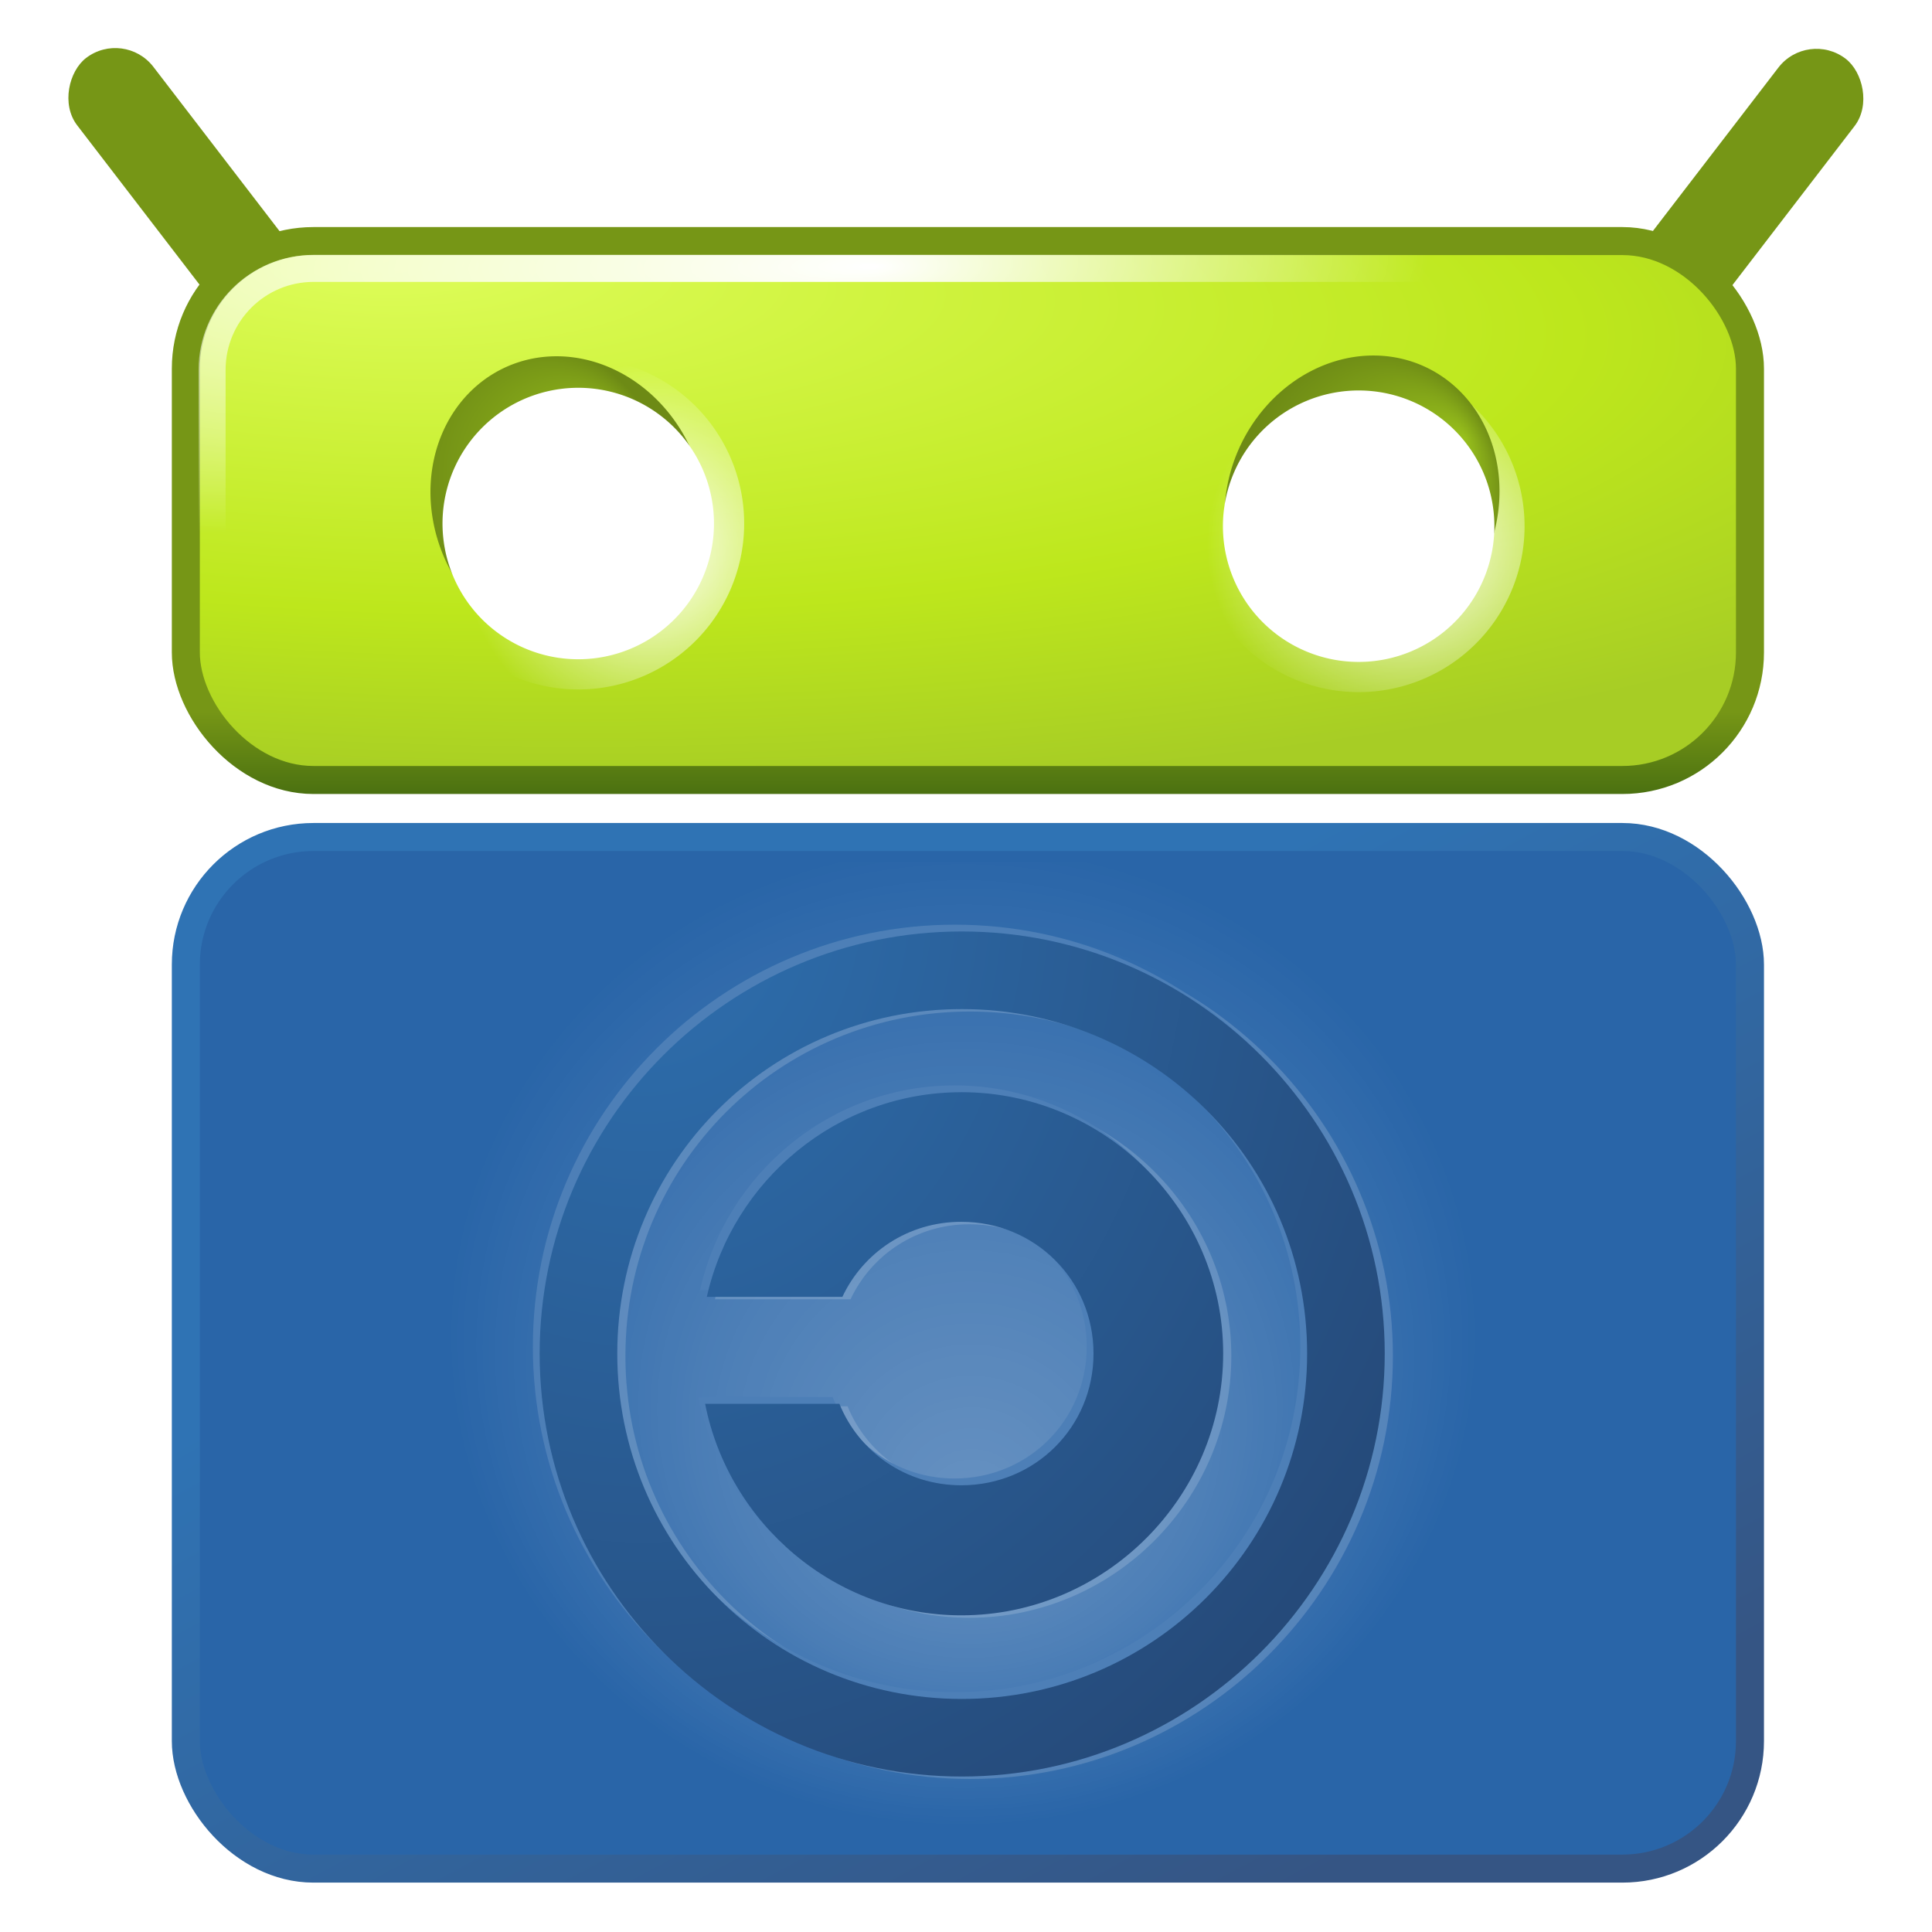 <svg xmlns="http://www.w3.org/2000/svg" xmlns:svg="http://www.w3.org/2000/svg" xmlns:xlink="http://www.w3.org/1999/xlink" id="svg7067" width="64" height="64" version="1.1"><title id="title4790">F-Droid logo</title><defs id="defs7069"><linearGradient id="linearGradient5004"><stop id="stop5006" offset="0" style="stop-color:#769616;stop-opacity:0"/><stop style="stop-color:#668814;stop-opacity:0" id="stop5008" offset=".58"/><stop id="stop5010" offset="1" style="stop-color:#577b12;stop-opacity:1"/></linearGradient><linearGradient id="linearGradient4994"><stop style="stop-color:#769616;stop-opacity:0" id="stop4996" offset="0"/><stop id="stop4998" offset=".4" style="stop-color:#668814;stop-opacity:0"/><stop style="stop-color:#577b12;stop-opacity:1" id="stop5000" offset="1"/></linearGradient><linearGradient id="linearGradient4984"><stop id="stop4986" offset="0" style="stop-color:#769616;stop-opacity:0"/><stop style="stop-color:#668814;stop-opacity:0" id="stop4988" offset=".4"/><stop id="stop4990" offset="1" style="stop-color:#577b12;stop-opacity:1"/></linearGradient><linearGradient id="linearGradient4974"><stop style="stop-color:#769616;stop-opacity:0" id="stop4976" offset="0"/><stop id="stop4978" offset=".4" style="stop-color:#668814;stop-opacity:0"/><stop style="stop-color:#577b12;stop-opacity:1" id="stop4980" offset="1"/></linearGradient><linearGradient id="linearGradient4964"><stop id="stop4966" offset="0" style="stop-color:#769616;stop-opacity:0"/><stop style="stop-color:#668814;stop-opacity:0" id="stop4968" offset=".4"/><stop id="stop4970" offset="1" style="stop-color:#577b12;stop-opacity:1"/></linearGradient><linearGradient id="linearGradient4954"><stop style="stop-color:#769616;stop-opacity:0" id="stop4956" offset="0"/><stop id="stop4958" offset=".4" style="stop-color:#668814;stop-opacity:0"/><stop style="stop-color:#577b12;stop-opacity:1" id="stop4960" offset="1"/></linearGradient><linearGradient id="linearGradient4944"><stop id="stop4946" offset="0" style="stop-color:#769616;stop-opacity:0"/><stop style="stop-color:#668814;stop-opacity:0" id="stop4948" offset=".4"/><stop id="stop4950" offset="1" style="stop-color:#577b12;stop-opacity:1"/></linearGradient><linearGradient id="linearGradient4934"><stop style="stop-color:#769616;stop-opacity:0" id="stop4936" offset="0"/><stop id="stop4938" offset=".4" style="stop-color:#668814;stop-opacity:0"/><stop style="stop-color:#577b12;stop-opacity:1" id="stop4940" offset="1"/></linearGradient><linearGradient id="linearGradient4924"><stop id="stop4926" offset="0" style="stop-color:#769616;stop-opacity:0"/><stop style="stop-color:#668814;stop-opacity:0" id="stop4928" offset=".4"/><stop id="stop4930" offset="1" style="stop-color:#577b12;stop-opacity:1"/></linearGradient><linearGradient id="linearGradient4914"><stop style="stop-color:#769616;stop-opacity:0" id="stop4916" offset="0"/><stop id="stop4918" offset=".4" style="stop-color:#668814;stop-opacity:0"/><stop style="stop-color:#577b12;stop-opacity:1" id="stop4920" offset="1"/></linearGradient><linearGradient id="linearGradient4904"><stop id="stop4906" offset="0" style="stop-color:#769616;stop-opacity:0"/><stop style="stop-color:#668814;stop-opacity:0" id="stop4908" offset=".4"/><stop id="stop4910" offset="1" style="stop-color:#577b12;stop-opacity:1"/></linearGradient><linearGradient id="linearGradient4894"><stop style="stop-color:#769616;stop-opacity:0" id="stop4896" offset="0"/><stop id="stop4898" offset=".4" style="stop-color:#668814;stop-opacity:0"/><stop style="stop-color:#577b12;stop-opacity:1" id="stop4900" offset="1"/></linearGradient><linearGradient id="linearGradient4884"><stop id="stop4886" offset="0" style="stop-color:#769616;stop-opacity:0"/><stop style="stop-color:#668814;stop-opacity:0" id="stop4888" offset=".4"/><stop id="stop4890" offset="1" style="stop-color:#577b12;stop-opacity:1"/></linearGradient><linearGradient id="linearGradient4874"><stop style="stop-color:#769616;stop-opacity:0" id="stop4876" offset="0"/><stop id="stop4878" offset=".4" style="stop-color:#668814;stop-opacity:0"/><stop style="stop-color:#577b12;stop-opacity:1" id="stop4880" offset="1"/></linearGradient><linearGradient id="linearGradient4864"><stop id="stop4866" offset="0" style="stop-color:#769616;stop-opacity:0"/><stop style="stop-color:#668814;stop-opacity:0" id="stop4868" offset=".4"/><stop id="stop4870" offset="1" style="stop-color:#577b12;stop-opacity:1"/></linearGradient><linearGradient id="linearGradient4854"><stop style="stop-color:#769616;stop-opacity:0" id="stop4856" offset="0"/><stop id="stop4858" offset=".4" style="stop-color:#668814;stop-opacity:0"/><stop style="stop-color:#577b12;stop-opacity:1" id="stop4860" offset="1"/></linearGradient><linearGradient id="linearGradient4844"><stop id="stop4846" offset="0" style="stop-color:#769616;stop-opacity:0"/><stop style="stop-color:#668814;stop-opacity:0" id="stop4848" offset=".4"/><stop id="stop4850" offset="1" style="stop-color:#577b12;stop-opacity:1"/></linearGradient><linearGradient id="linearGradient4834"><stop style="stop-color:#769616;stop-opacity:0" id="stop4836" offset="0"/><stop id="stop4838" offset=".4" style="stop-color:#668814;stop-opacity:0"/><stop style="stop-color:#577b12;stop-opacity:1" id="stop4840" offset="1"/></linearGradient><linearGradient id="linearGradient4824"><stop id="stop4826" offset="0" style="stop-color:#769616;stop-opacity:0"/><stop style="stop-color:#668814;stop-opacity:0" id="stop4828" offset=".4"/><stop id="stop4830" offset="1" style="stop-color:#577b12;stop-opacity:1"/></linearGradient><linearGradient id="linearGradient4814"><stop style="stop-color:#769616;stop-opacity:0" id="stop4816" offset="0"/><stop id="stop4818" offset=".4" style="stop-color:#668814;stop-opacity:0"/><stop style="stop-color:#577b12;stop-opacity:1" id="stop4820" offset="1"/></linearGradient><linearGradient id="linearGradient4804"><stop id="stop4806" offset="0" style="stop-color:#769616;stop-opacity:0"/><stop style="stop-color:#668814;stop-opacity:0" id="stop4808" offset=".4"/><stop id="stop4810" offset="1" style="stop-color:#577b12;stop-opacity:1"/></linearGradient><linearGradient id="linearGradient4794"><stop style="stop-color:#769616;stop-opacity:0" id="stop4796" offset="0"/><stop id="stop4798" offset=".4" style="stop-color:#668814;stop-opacity:0"/><stop style="stop-color:#577b12;stop-opacity:1" id="stop4800" offset="1"/></linearGradient><linearGradient id="linearGradient4784"><stop id="stop4786" offset="0" style="stop-color:#769616;stop-opacity:0"/><stop style="stop-color:#668814;stop-opacity:0" id="stop4788" offset=".4"/><stop id="stop4790" offset="1" style="stop-color:#577b12;stop-opacity:1"/></linearGradient><linearGradient id="linearGradient4774"><stop style="stop-color:#769616;stop-opacity:0" id="stop4776" offset="0"/><stop id="stop4778" offset=".4" style="stop-color:#668814;stop-opacity:0"/><stop style="stop-color:#577b12;stop-opacity:1" id="stop4780" offset="1"/></linearGradient><linearGradient id="linearGradient4764"><stop id="stop4766" offset="0" style="stop-color:#769616;stop-opacity:0"/><stop style="stop-color:#668814;stop-opacity:0" id="stop4768" offset=".4"/><stop id="stop4770" offset="1" style="stop-color:#577b12;stop-opacity:1"/></linearGradient><linearGradient id="linearGradient4754"><stop style="stop-color:#769616;stop-opacity:0" id="stop4756" offset="0"/><stop id="stop4758" offset=".4" style="stop-color:#668814;stop-opacity:0"/><stop style="stop-color:#577b12;stop-opacity:1" id="stop4760" offset="1"/></linearGradient><linearGradient id="linearGradient4744"><stop id="stop4746" offset="0" style="stop-color:#769616;stop-opacity:0"/><stop style="stop-color:#668814;stop-opacity:0" id="stop4748" offset=".4"/><stop id="stop4750" offset="1" style="stop-color:#577b12;stop-opacity:1"/></linearGradient><linearGradient id="linearGradient4734"><stop style="stop-color:#769616;stop-opacity:0" id="stop4736" offset="0"/><stop id="stop4738" offset=".4" style="stop-color:#668814;stop-opacity:0"/><stop style="stop-color:#577b12;stop-opacity:1" id="stop4740" offset="1"/></linearGradient><linearGradient id="linearGradient4724"><stop id="stop4726" offset="0" style="stop-color:#769616;stop-opacity:0"/><stop style="stop-color:#668814;stop-opacity:0" id="stop4728" offset=".4"/><stop id="stop4730" offset="1" style="stop-color:#577b12;stop-opacity:1"/></linearGradient><linearGradient id="linearGradient4714"><stop style="stop-color:#769616;stop-opacity:0" id="stop4716" offset="0"/><stop id="stop4718" offset=".4" style="stop-color:#668814;stop-opacity:0"/><stop style="stop-color:#577b12;stop-opacity:1" id="stop4720" offset="1"/></linearGradient><linearGradient id="linearGradient4704"><stop id="stop4706" offset="0" style="stop-color:#769616;stop-opacity:0"/><stop style="stop-color:#668814;stop-opacity:0" id="stop4708" offset=".4"/><stop id="stop4710" offset="1" style="stop-color:#577b12;stop-opacity:1"/></linearGradient><linearGradient id="linearGradient4694"><stop style="stop-color:#769616;stop-opacity:0" id="stop4696" offset="0"/><stop id="stop4698" offset=".4" style="stop-color:#668814;stop-opacity:0"/><stop style="stop-color:#577b12;stop-opacity:1" id="stop4700" offset="1"/></linearGradient><linearGradient id="linearGradient4684"><stop id="stop4686" offset="0" style="stop-color:#769616;stop-opacity:0"/><stop style="stop-color:#668814;stop-opacity:0" id="stop4688" offset=".4"/><stop id="stop4690" offset="1" style="stop-color:#577b12;stop-opacity:1"/></linearGradient><linearGradient id="linearGradient4674"><stop style="stop-color:#769616;stop-opacity:0" id="stop4676" offset="0"/><stop id="stop4678" offset=".4" style="stop-color:#668814;stop-opacity:0"/><stop style="stop-color:#577b12;stop-opacity:1" id="stop4680" offset="1"/></linearGradient><linearGradient id="linearGradient4664"><stop id="stop4666" offset="0" style="stop-color:#769616;stop-opacity:0"/><stop style="stop-color:#668814;stop-opacity:0" id="stop4668" offset=".4"/><stop id="stop4670" offset="1" style="stop-color:#577b12;stop-opacity:1"/></linearGradient><linearGradient id="linearGradient4654"><stop style="stop-color:#769616;stop-opacity:0" id="stop4656" offset="0"/><stop id="stop4658" offset=".4" style="stop-color:#668814;stop-opacity:0"/><stop style="stop-color:#577b12;stop-opacity:1" id="stop4660" offset="1"/></linearGradient><linearGradient id="linearGradient4644"><stop id="stop4646" offset="0" style="stop-color:#769616;stop-opacity:0"/><stop style="stop-color:#668814;stop-opacity:0" id="stop4648" offset=".4"/><stop id="stop4650" offset="1" style="stop-color:#577b12;stop-opacity:1"/></linearGradient><linearGradient id="linearGradient4634"><stop style="stop-color:#769616;stop-opacity:0" id="stop4636" offset="0"/><stop id="stop4638" offset=".4" style="stop-color:#668814;stop-opacity:0"/><stop style="stop-color:#577b12;stop-opacity:1" id="stop4640" offset="1"/></linearGradient><linearGradient id="linearGradient4624"><stop id="stop4626" offset="0" style="stop-color:#769616;stop-opacity:0"/><stop style="stop-color:#668814;stop-opacity:0" id="stop4628" offset=".4"/><stop id="stop4630" offset="1" style="stop-color:#577b12;stop-opacity:1"/></linearGradient><linearGradient id="linearGradient4614"><stop style="stop-color:#769616;stop-opacity:0" id="stop4616" offset="0"/><stop id="stop4618" offset=".4" style="stop-color:#668814;stop-opacity:0"/><stop style="stop-color:#577b12;stop-opacity:1" id="stop4620" offset="1"/></linearGradient><linearGradient id="linearGradient4604"><stop id="stop4606" offset="0" style="stop-color:#769616;stop-opacity:0"/><stop style="stop-color:#668814;stop-opacity:0" id="stop4608" offset=".4"/><stop id="stop4610" offset="1" style="stop-color:#577b12;stop-opacity:1"/></linearGradient><linearGradient id="linearGradient4594"><stop style="stop-color:#769616;stop-opacity:0" id="stop4596" offset="0"/><stop id="stop4598" offset=".4" style="stop-color:#668814;stop-opacity:0"/><stop style="stop-color:#577b12;stop-opacity:1" id="stop4600" offset="1"/></linearGradient><linearGradient id="linearGradient4584"><stop id="stop4586" offset="0" style="stop-color:#769616;stop-opacity:0"/><stop style="stop-color:#668814;stop-opacity:0" id="stop4588" offset=".4"/><stop id="stop4590" offset="1" style="stop-color:#577b12;stop-opacity:1"/></linearGradient><linearGradient id="linearGradient4574"><stop style="stop-color:#769616;stop-opacity:0" id="stop4576" offset="0"/><stop id="stop4578" offset=".4" style="stop-color:#668814;stop-opacity:0"/><stop style="stop-color:#577b12;stop-opacity:1" id="stop4580" offset="1"/></linearGradient><linearGradient id="linearGradient4564"><stop id="stop4566" offset="0" style="stop-color:#769616;stop-opacity:0"/><stop style="stop-color:#668814;stop-opacity:0" id="stop4568" offset=".4"/><stop id="stop4570" offset="1" style="stop-color:#577b12;stop-opacity:1"/></linearGradient><linearGradient id="linearGradient4554"><stop style="stop-color:#769616;stop-opacity:0" id="stop4556" offset="0"/><stop id="stop4558" offset=".4" style="stop-color:#668814;stop-opacity:0"/><stop style="stop-color:#577b12;stop-opacity:1" id="stop4560" offset="1"/></linearGradient><linearGradient id="linearGradient4544"><stop id="stop4546" offset="0" style="stop-color:#769616;stop-opacity:0"/><stop style="stop-color:#668814;stop-opacity:0" id="stop4548" offset=".4"/><stop id="stop4550" offset="1" style="stop-color:#577b12;stop-opacity:1"/></linearGradient><linearGradient id="linearGradient4534"><stop style="stop-color:#769616;stop-opacity:0" id="stop4536" offset="0"/><stop id="stop4538" offset=".4" style="stop-color:#668814;stop-opacity:0"/><stop style="stop-color:#577b12;stop-opacity:1" id="stop4540" offset="1"/></linearGradient><linearGradient id="linearGradient4524"><stop id="stop4526" offset="0" style="stop-color:#769616;stop-opacity:0"/><stop style="stop-color:#668814;stop-opacity:0" id="stop4528" offset=".4"/><stop id="stop4530" offset="1" style="stop-color:#577b12;stop-opacity:1"/></linearGradient><linearGradient id="linearGradient4514"><stop style="stop-color:#769616;stop-opacity:0" id="stop4516" offset="0"/><stop id="stop4518" offset=".4" style="stop-color:#668814;stop-opacity:0"/><stop style="stop-color:#577b12;stop-opacity:1" id="stop4520" offset="1"/></linearGradient><linearGradient id="linearGradient4504"><stop id="stop4506" offset="0" style="stop-color:#769616;stop-opacity:0"/><stop style="stop-color:#668814;stop-opacity:0" id="stop4508" offset=".4"/><stop id="stop4510" offset="1" style="stop-color:#577b12;stop-opacity:1"/></linearGradient><linearGradient id="linearGradient4494"><stop style="stop-color:#769616;stop-opacity:0" id="stop4496" offset="0"/><stop id="stop4498" offset=".4" style="stop-color:#668814;stop-opacity:0"/><stop style="stop-color:#577b12;stop-opacity:1" id="stop4500" offset="1"/></linearGradient><linearGradient id="linearGradient4484"><stop id="stop4486" offset="0" style="stop-color:#769616;stop-opacity:0"/><stop style="stop-color:#668814;stop-opacity:0" id="stop4488" offset=".4"/><stop id="stop4490" offset="1" style="stop-color:#577b12;stop-opacity:1"/></linearGradient><linearGradient id="linearGradient4474"><stop style="stop-color:#769616;stop-opacity:0" id="stop4476" offset="0"/><stop id="stop4478" offset=".4" style="stop-color:#668814;stop-opacity:0"/><stop style="stop-color:#577b12;stop-opacity:1" id="stop4480" offset="1"/></linearGradient><linearGradient id="linearGradient8720"><stop id="stop8722" offset="0" style="stop-color:#769616;stop-opacity:0"/><stop style="stop-color:#668814;stop-opacity:0" id="stop8724" offset=".4"/><stop id="stop8726" offset="1" style="stop-color:#577b12;stop-opacity:1"/></linearGradient><linearGradient id="linearGradient8710"><stop style="stop-color:#769616;stop-opacity:0" id="stop8712" offset="0"/><stop id="stop8714" offset=".54" style="stop-color:#668814;stop-opacity:0"/><stop style="stop-color:#577b12;stop-opacity:1" id="stop8716" offset="1"/></linearGradient><linearGradient id="linearGradient8700"><stop id="stop8702" offset="0" style="stop-color:#769616;stop-opacity:0"/><stop style="stop-color:#668814;stop-opacity:0" id="stop8704" offset=".54"/><stop id="stop8706" offset="1" style="stop-color:#577b12;stop-opacity:1"/></linearGradient><linearGradient id="linearGradient8690"><stop style="stop-color:#769616;stop-opacity:0" id="stop8692" offset="0"/><stop id="stop8694" offset=".54" style="stop-color:#668814;stop-opacity:0"/><stop style="stop-color:#577b12;stop-opacity:1" id="stop8696" offset="1"/></linearGradient><linearGradient id="linearGradient8680"><stop id="stop8682" offset="0" style="stop-color:#769616;stop-opacity:0"/><stop style="stop-color:#668814;stop-opacity:0" id="stop8684" offset=".54"/><stop id="stop8686" offset="1" style="stop-color:#577b12;stop-opacity:1"/></linearGradient><linearGradient id="linearGradient8670"><stop style="stop-color:#769616;stop-opacity:0" id="stop8672" offset="0"/><stop id="stop8674" offset=".54" style="stop-color:#668814;stop-opacity:0"/><stop style="stop-color:#577b12;stop-opacity:1" id="stop8676" offset="1"/></linearGradient><linearGradient id="linearGradient8660"><stop id="stop8662" offset="0" style="stop-color:#769616;stop-opacity:0"/><stop style="stop-color:#668814;stop-opacity:0" id="stop8664" offset=".54"/><stop id="stop8666" offset="1" style="stop-color:#577b12;stop-opacity:1"/></linearGradient><linearGradient id="linearGradient8650"><stop style="stop-color:#769616;stop-opacity:0" id="stop8652" offset="0"/><stop id="stop8654" offset=".54" style="stop-color:#668814;stop-opacity:0"/><stop style="stop-color:#577b12;stop-opacity:1" id="stop8656" offset="1"/></linearGradient><linearGradient id="linearGradient8640"><stop id="stop8642" offset="0" style="stop-color:#769616;stop-opacity:0"/><stop style="stop-color:#668814;stop-opacity:0" id="stop8644" offset=".54"/><stop id="stop8646" offset="1" style="stop-color:#577b12;stop-opacity:1"/></linearGradient><linearGradient id="linearGradient8630"><stop style="stop-color:#769616;stop-opacity:0" id="stop8632" offset="0"/><stop id="stop8634" offset=".54" style="stop-color:#668814;stop-opacity:0"/><stop style="stop-color:#577b12;stop-opacity:1" id="stop8636" offset="1"/></linearGradient><linearGradient id="linearGradient8619"><stop id="stop8621" offset="0" style="stop-color:#769616;stop-opacity:0"/><stop style="stop-color:#668814;stop-opacity:0" id="stop8623" offset=".54"/><stop id="stop8625" offset="1" style="stop-color:#577b12;stop-opacity:1"/></linearGradient><linearGradient id="linearGradient8609"><stop style="stop-color:#769616;stop-opacity:0" id="stop8611" offset="0"/><stop id="stop8613" offset=".54" style="stop-color:#668814;stop-opacity:0"/><stop style="stop-color:#577b12;stop-opacity:1" id="stop8615" offset="1"/></linearGradient><linearGradient id="linearGradient8599"><stop id="stop8601" offset="0" style="stop-color:#769616;stop-opacity:0"/><stop style="stop-color:#668814;stop-opacity:0" id="stop8603" offset=".54"/><stop id="stop8605" offset="1" style="stop-color:#577b12;stop-opacity:1"/></linearGradient><linearGradient id="linearGradient8589"><stop style="stop-color:#769616;stop-opacity:0" id="stop8591" offset="0"/><stop id="stop8593" offset=".54" style="stop-color:#668814;stop-opacity:0"/><stop style="stop-color:#577b12;stop-opacity:1" id="stop8595" offset="1"/></linearGradient><linearGradient id="linearGradient8578"><stop id="stop8580" offset="0" style="stop-color:#769616;stop-opacity:0"/><stop style="stop-color:#668814;stop-opacity:0" id="stop8582" offset=".54"/><stop id="stop8584" offset="1" style="stop-color:#577b12;stop-opacity:1"/></linearGradient><linearGradient id="linearGradient8568"><stop style="stop-color:#769616;stop-opacity:0" id="stop8570" offset="0"/><stop id="stop8572" offset=".54" style="stop-color:#668814;stop-opacity:0"/><stop style="stop-color:#577b12;stop-opacity:1" id="stop8574" offset="1"/></linearGradient><linearGradient id="linearGradient8558"><stop id="stop8560" offset="0" style="stop-color:#769616;stop-opacity:0"/><stop style="stop-color:#668814;stop-opacity:0" id="stop8562" offset=".54"/><stop id="stop8564" offset="1" style="stop-color:#577b12;stop-opacity:1"/></linearGradient><linearGradient id="linearGradient8548"><stop style="stop-color:#769616;stop-opacity:0" id="stop8550" offset="0"/><stop id="stop8552" offset=".54" style="stop-color:#668814;stop-opacity:0"/><stop style="stop-color:#577b12;stop-opacity:1" id="stop8554" offset="1"/></linearGradient><linearGradient id="linearGradient8538"><stop id="stop8540" offset="0" style="stop-color:#769616;stop-opacity:0"/><stop style="stop-color:#668814;stop-opacity:0" id="stop8542" offset=".54"/><stop id="stop8544" offset="1" style="stop-color:#577b12;stop-opacity:1"/></linearGradient><linearGradient id="linearGradient8528"><stop style="stop-color:#769616;stop-opacity:0" id="stop8530" offset="0"/><stop id="stop8532" offset=".54" style="stop-color:#668814;stop-opacity:0"/><stop style="stop-color:#577b12;stop-opacity:1" id="stop8534" offset="1"/></linearGradient><linearGradient id="linearGradient8518"><stop id="stop8520" offset="0" style="stop-color:#769616;stop-opacity:0"/><stop style="stop-color:#668814;stop-opacity:0" id="stop8522" offset=".54"/><stop id="stop8524" offset="1" style="stop-color:#577b12;stop-opacity:1"/></linearGradient><linearGradient id="linearGradient8508"><stop style="stop-color:#769616;stop-opacity:0" id="stop8510" offset="0"/><stop id="stop8512" offset=".54" style="stop-color:#668814;stop-opacity:0"/><stop style="stop-color:#577b12;stop-opacity:1" id="stop8514" offset="1"/></linearGradient><linearGradient id="linearGradient8498"><stop id="stop8500" offset="0" style="stop-color:#769616;stop-opacity:0"/><stop style="stop-color:#668814;stop-opacity:0" id="stop8502" offset=".54"/><stop id="stop8504" offset="1" style="stop-color:#577b12;stop-opacity:1"/></linearGradient><linearGradient id="linearGradient8488"><stop style="stop-color:#769616;stop-opacity:0" id="stop8490" offset="0"/><stop id="stop8492" offset=".54" style="stop-color:#668814;stop-opacity:0"/><stop style="stop-color:#577b12;stop-opacity:1" id="stop8494" offset="1"/></linearGradient><linearGradient id="linearGradient8478"><stop id="stop8480" offset="0" style="stop-color:#769616;stop-opacity:0"/><stop style="stop-color:#668814;stop-opacity:0" id="stop8482" offset=".54"/><stop id="stop8484" offset="1" style="stop-color:#577b12;stop-opacity:1"/></linearGradient><linearGradient id="linearGradient8468"><stop style="stop-color:#769616;stop-opacity:0" id="stop8470" offset="0"/><stop id="stop8472" offset=".54" style="stop-color:#668814;stop-opacity:0"/><stop style="stop-color:#577b12;stop-opacity:1" id="stop8474" offset="1"/></linearGradient><linearGradient id="linearGradient8458"><stop id="stop8460" offset="0" style="stop-color:#769616;stop-opacity:0"/><stop style="stop-color:#668814;stop-opacity:0" id="stop8462" offset=".54"/><stop id="stop8464" offset="1" style="stop-color:#577b12;stop-opacity:1"/></linearGradient><linearGradient id="linearGradient8448"><stop style="stop-color:#769616;stop-opacity:0" id="stop8450" offset="0"/><stop id="stop8452" offset=".54" style="stop-color:#668814;stop-opacity:0"/><stop style="stop-color:#577b12;stop-opacity:1" id="stop8454" offset="1"/></linearGradient><linearGradient id="linearGradient8438"><stop id="stop8440" offset="0" style="stop-color:#769616;stop-opacity:0"/><stop style="stop-color:#668814;stop-opacity:0" id="stop8442" offset=".54"/><stop id="stop8444" offset="1" style="stop-color:#577b12;stop-opacity:1"/></linearGradient><linearGradient id="linearGradient8428"><stop style="stop-color:#769616;stop-opacity:0" id="stop8430" offset="0"/><stop id="stop8432" offset=".54" style="stop-color:#668814;stop-opacity:0"/><stop style="stop-color:#577b12;stop-opacity:1" id="stop8434" offset="1"/></linearGradient><linearGradient id="linearGradient8418"><stop id="stop8420" offset="0" style="stop-color:#769616;stop-opacity:0"/><stop style="stop-color:#668814;stop-opacity:0" id="stop8422" offset=".54"/><stop id="stop8424" offset="1" style="stop-color:#577b12;stop-opacity:1"/></linearGradient><linearGradient id="linearGradient8408"><stop style="stop-color:#769616;stop-opacity:0" id="stop8410" offset="0"/><stop id="stop8412" offset=".54" style="stop-color:#668814;stop-opacity:0"/><stop style="stop-color:#577b12;stop-opacity:1" id="stop8414" offset="1"/></linearGradient><linearGradient id="linearGradient8398"><stop id="stop8400" offset="0" style="stop-color:#769616;stop-opacity:0"/><stop style="stop-color:#668814;stop-opacity:0" id="stop8402" offset=".54"/><stop id="stop8404" offset="1" style="stop-color:#577b12;stop-opacity:1"/></linearGradient><linearGradient id="linearGradient8388"><stop style="stop-color:#769616;stop-opacity:0" id="stop8390" offset="0"/><stop id="stop8392" offset=".54" style="stop-color:#668814;stop-opacity:0"/><stop style="stop-color:#577b12;stop-opacity:1" id="stop8394" offset="1"/></linearGradient><linearGradient id="linearGradient8378"><stop id="stop8380" offset="0" style="stop-color:#769616;stop-opacity:0"/><stop style="stop-color:#668814;stop-opacity:0" id="stop8382" offset=".54"/><stop id="stop8384" offset="1" style="stop-color:#577b12;stop-opacity:1"/></linearGradient><linearGradient id="linearGradient8368"><stop style="stop-color:#769616;stop-opacity:0" id="stop8370" offset="0"/><stop id="stop8372" offset=".54" style="stop-color:#668814;stop-opacity:0"/><stop style="stop-color:#577b12;stop-opacity:1" id="stop8374" offset="1"/></linearGradient><linearGradient id="linearGradient8358"><stop id="stop8360" offset="0" style="stop-color:#769616;stop-opacity:0"/><stop style="stop-color:#668814;stop-opacity:0" id="stop8362" offset=".54"/><stop id="stop8364" offset="1" style="stop-color:#577b12;stop-opacity:1"/></linearGradient><linearGradient id="linearGradient8348"><stop style="stop-color:#769616;stop-opacity:0" id="stop8350" offset="0"/><stop id="stop8352" offset=".54" style="stop-color:#668814;stop-opacity:0"/><stop style="stop-color:#577b12;stop-opacity:1" id="stop8354" offset="1"/></linearGradient><linearGradient id="linearGradient8338"><stop id="stop8340" offset="0" style="stop-color:#769616;stop-opacity:0"/><stop style="stop-color:#668814;stop-opacity:0" id="stop8342" offset=".54"/><stop id="stop8344" offset="1" style="stop-color:#577b12;stop-opacity:1"/></linearGradient><linearGradient id="linearGradient8328"><stop style="stop-color:#769616;stop-opacity:0" id="stop8330" offset="0"/><stop id="stop8332" offset=".54" style="stop-color:#668814;stop-opacity:0"/><stop style="stop-color:#577b12;stop-opacity:1" id="stop8334" offset="1"/></linearGradient><linearGradient id="linearGradient8318"><stop id="stop8320" offset="0" style="stop-color:#769616;stop-opacity:0"/><stop style="stop-color:#668814;stop-opacity:0" id="stop8322" offset=".54"/><stop id="stop8324" offset="1" style="stop-color:#577b12;stop-opacity:1"/></linearGradient><linearGradient id="linearGradient8308"><stop style="stop-color:#769616;stop-opacity:0" id="stop8310" offset="0"/><stop id="stop8312" offset=".54" style="stop-color:#668814;stop-opacity:0"/><stop style="stop-color:#577b12;stop-opacity:1" id="stop8314" offset="1"/></linearGradient><linearGradient id="linearGradient8298"><stop id="stop8300" offset="0" style="stop-color:#769616;stop-opacity:0"/><stop style="stop-color:#668814;stop-opacity:0" id="stop8302" offset=".54"/><stop id="stop8304" offset="1" style="stop-color:#577b12;stop-opacity:1"/></linearGradient><linearGradient id="linearGradient8288"><stop style="stop-color:#769616;stop-opacity:0" id="stop8290" offset="0"/><stop id="stop8292" offset=".54" style="stop-color:#668814;stop-opacity:0"/><stop style="stop-color:#577b12;stop-opacity:1" id="stop8294" offset="1"/></linearGradient><linearGradient id="linearGradient8278"><stop id="stop8280" offset="0" style="stop-color:#769616;stop-opacity:0"/><stop style="stop-color:#668814;stop-opacity:0" id="stop8282" offset=".54"/><stop id="stop8284" offset="1" style="stop-color:#577b12;stop-opacity:1"/></linearGradient><linearGradient id="linearGradient8268"><stop style="stop-color:#769616;stop-opacity:0" id="stop8270" offset="0"/><stop id="stop8272" offset=".54" style="stop-color:#668814;stop-opacity:0"/><stop style="stop-color:#577b12;stop-opacity:1" id="stop8274" offset="1"/></linearGradient><linearGradient id="linearGradient8258"><stop id="stop8260" offset="0" style="stop-color:#769616;stop-opacity:0"/><stop style="stop-color:#668814;stop-opacity:0" id="stop8262" offset=".54"/><stop id="stop8264" offset="1" style="stop-color:#577b12;stop-opacity:1"/></linearGradient><linearGradient id="linearGradient8248"><stop style="stop-color:#769616;stop-opacity:0" id="stop8250" offset="0"/><stop id="stop8252" offset=".54" style="stop-color:#668814;stop-opacity:0"/><stop style="stop-color:#577b12;stop-opacity:1" id="stop8254" offset="1"/></linearGradient><linearGradient id="linearGradient8238"><stop id="stop8240" offset="0" style="stop-color:#769616;stop-opacity:0"/><stop style="stop-color:#668814;stop-opacity:0" id="stop8242" offset=".54"/><stop id="stop8244" offset="1" style="stop-color:#577b12;stop-opacity:1"/></linearGradient><linearGradient id="linearGradient8228"><stop style="stop-color:#769616;stop-opacity:0" id="stop8230" offset="0"/><stop id="stop8232" offset=".54" style="stop-color:#668814;stop-opacity:0"/><stop style="stop-color:#577b12;stop-opacity:1" id="stop8234" offset="1"/></linearGradient><linearGradient id="linearGradient8218"><stop id="stop8220" offset="0" style="stop-color:#769616;stop-opacity:0"/><stop style="stop-color:#668814;stop-opacity:0" id="stop8222" offset=".54"/><stop id="stop8224" offset="1" style="stop-color:#577b12;stop-opacity:1"/></linearGradient><linearGradient id="linearGradient8064"><stop style="stop-color:#769616;stop-opacity:0" id="stop8066" offset="0"/><stop id="stop8080" offset=".54" style="stop-color:#668814;stop-opacity:0"/><stop style="stop-color:#577b12;stop-opacity:1" id="stop8068" offset="1"/></linearGradient><linearGradient id="linearGradient7703"><stop style="stop-color:#ff1e00;stop-opacity:1" id="stop7705" offset="0"/><stop style="stop-color:#fff;stop-opacity:1" id="stop7707" offset="1"/></linearGradient><linearGradient id="linearGradient6620"><stop style="stop-color:#d1f442;stop-opacity:1" id="stop6622" offset="0"/><stop style="stop-color:#9bc220;stop-opacity:1" id="stop6624" offset="1"/></linearGradient><linearGradient id="linearGradient8283"><stop style="stop-color:#fff;stop-opacity:.292" id="stop8285" offset="0"/><stop id="stop8287" offset=".5" style="stop-color:#fff;stop-opacity:.165"/><stop style="stop-color:#fff;stop-opacity:0" id="stop8289" offset="1"/></linearGradient><linearGradient id="linearGradient8159"><stop id="stop8161" offset="0" style="stop-color:#fff;stop-opacity:.379"/><stop style="stop-color:#fff;stop-opacity:.223" id="stop8281" offset=".5"/><stop id="stop8163" offset="1" style="stop-color:#fff;stop-opacity:0"/></linearGradient><linearGradient id="linearGradient7860"><stop id="stop7862" offset="0" style="stop-color:#fff;stop-opacity:1"/><stop id="stop7864" offset="1" style="stop-color:#fff;stop-opacity:0"/></linearGradient><linearGradient id="linearGradient4264"><stop id="stop4266" offset="0" style="stop-color:#fff;stop-opacity:1"/><stop style="stop-color:#fff;stop-opacity:1" id="stop4268" offset=".46"/><stop id="stop4270" offset="1" style="stop-color:#fff;stop-opacity:0"/></linearGradient><linearGradient id="linearGradient4176"><stop style="stop-color:#fff;stop-opacity:1" id="stop4178" offset="0"/><stop style="stop-color:#769616;stop-opacity:.192" id="stop4180" offset="1"/></linearGradient><linearGradient id="linearGradient4162"><stop style="stop-color:#fff;stop-opacity:1" id="stop4164" offset="0"/><stop style="stop-color:#769616;stop-opacity:1" id="stop4166" offset="1"/></linearGradient><linearGradient id="linearGradient4099"><stop style="stop-color:#defd5a;stop-opacity:1" id="stop4101" offset="0"/><stop id="stop4105" offset=".663" style="stop-color:#bde71c;stop-opacity:1"/><stop style="stop-color:#a7cd25;stop-opacity:1" id="stop4103" offset="1"/></linearGradient><linearGradient id="linearGradient4009"><stop style="stop-color:#97bf1c;stop-opacity:1" id="stop4011" offset="0"/><stop style="stop-color:#6d8a15;stop-opacity:1" id="stop4013" offset="1"/></linearGradient><linearGradient id="linearGradient3987"><stop id="stop3989" offset="0" style="stop-color:#355584;stop-opacity:1"/><stop id="stop3991" offset="1" style="stop-color:#2f73b4;stop-opacity:1"/></linearGradient><linearGradient id="linearGradient3929"><stop id="stop3931" offset="0" style="stop-color:#769616;stop-opacity:1"/><stop id="stop3933" offset="1" style="stop-color:#365f0e;stop-opacity:1"/></linearGradient><linearGradient id="linearGradient4673-8"><stop id="stop4675-5" offset="0" style="stop-color:#defd5a;stop-opacity:1"/><stop id="stop4677-5" offset="1" style="stop-color:#bbdd46;stop-opacity:1"/></linearGradient><linearGradient id="linearGradient4370-7"><stop style="stop-color:#769616;stop-opacity:1" id="stop4372-9" offset="0"/><stop style="stop-color:#365f0e;stop-opacity:.842" id="stop4374-8" offset="1"/></linearGradient><linearGradient id="linearGradient3594-7"><stop style="stop-color:#4aadd8;stop-opacity:1" id="stop3596-4" offset="0"/><stop style="stop-color:#2965a8;stop-opacity:1" id="stop3598-2" offset="1"/></linearGradient><linearGradient id="linearGradient4378-1"><stop style="stop-color:#4d89b5;stop-opacity:1" id="stop4380-6" offset="0"/><stop style="stop-color:#25588b;stop-opacity:1" id="stop4382-37" offset="1"/></linearGradient><linearGradient id="linearGradient4478-7"><stop style="stop-color:#fff;stop-opacity:1" id="stop4480-7" offset="0"/><stop style="stop-color:#fff;stop-opacity:0" id="stop4482-8" offset="1"/></linearGradient><linearGradient id="linearGradient6407"><stop style="stop-color:#fff;stop-opacity:1" id="stop6409" offset="0"/><stop id="stop6415" offset=".452" style="stop-color:#fff;stop-opacity:1"/><stop style="stop-color:#fff;stop-opacity:0" id="stop6411" offset="1"/></linearGradient><linearGradient id="linearGradient6419"><stop id="stop6421" offset="0" style="stop-color:#2e70b0;stop-opacity:1"/><stop id="stop6423" offset="1" style="stop-color:#23416d;stop-opacity:1"/></linearGradient><radialGradient id="radialGradient8740" cx="465.841" cy="-205.054" r="56.816" fx="465.841" fy="-205.054" gradientTransform="matrix(1.027,0,0,0.366,-132.94,-333.265)" gradientUnits="userSpaceOnUse" xlink:href="#linearGradient4673-8"/><linearGradient id="linearGradient8742" x1="508.75" x2="508.75" y1="-187.968" y2="-149.761" gradientTransform="matrix(1.027,0,0,1.027,-132.94,-220.059)" gradientUnits="userSpaceOnUse" xlink:href="#linearGradient4370-7"/><radialGradient id="radialGradient8744" cx="437.194" cy="-181.56" r="56.816" fx="454.282" fy="-157.623" gradientTransform="matrix(2.465,-0.024,0.013,1.311,-780.741,-123.837)" gradientUnits="userSpaceOnUse" xlink:href="#linearGradient3594-7"/><linearGradient id="linearGradient8746" x1="496.228" x2="496.228" y1="-149.594" y2="-71.218" gradientTransform="matrix(1.027,0,0,1.027,-132.94,-220.059)" gradientUnits="userSpaceOnUse" xlink:href="#linearGradient4378-1"/><radialGradient id="radialGradient8748" cx="414.754" cy="-126.857" r="55.49" fx="422.1" fy="-154.239" gradientTransform="matrix(1.862,-0.228,0.055,0.445,-474.216,-200.383)" gradientUnits="userSpaceOnUse" xlink:href="#linearGradient4478-7"/><radialGradient id="radialGradient8750" cx="422.438" cy="-219.894" r="54.771" fx="462.118" fy="-218.885" gradientTransform="matrix(1.517,-0.015,0.004,0.356,-339.782,-328.112)" gradientUnits="userSpaceOnUse" xlink:href="#linearGradient4478-7"/><radialGradient id="radialGradient8752" cx="286.001" cy="-383.832" r="36.42" fx="286.001" fy="-383.832" gradientTransform="matrix(1.2549962e-6,0.878,-0.936,3.5622088e-8,-72.12,-636.745)" gradientUnits="userSpaceOnUse" xlink:href="#linearGradient6407"/><radialGradient id="radialGradient8754" cx="249.155" cy="-382.609" r="30.969" fx="249.155" fy="-382.609" gradientTransform="matrix(1.0342329e-6,1.833,-2.103,-1.6373904e-7,-545.57,-868.886)" gradientUnits="userSpaceOnUse" xlink:href="#linearGradient6419"/><radialGradient id="radialGradient8786" cx="465.841" cy="-205.054" r="56.816" fx="465.841" fy="-205.054" gradientTransform="matrix(1.027,0,0,0.366,-132.94,-333.265)" gradientUnits="userSpaceOnUse" xlink:href="#linearGradient4673-8"/><linearGradient id="linearGradient8788" x1="508.75" x2="508.75" y1="-187.968" y2="-149.761" gradientTransform="matrix(1.027,0,0,1.027,-132.94,-220.059)" gradientUnits="userSpaceOnUse" xlink:href="#linearGradient4370-7"/><radialGradient id="radialGradient8790" cx="437.194" cy="-181.56" r="56.816" fx="454.282" fy="-157.623" gradientTransform="matrix(2.465,-0.024,0.013,1.311,-780.741,-123.837)" gradientUnits="userSpaceOnUse" xlink:href="#linearGradient3594-7"/><linearGradient id="linearGradient8792" x1="496.228" x2="496.228" y1="-149.594" y2="-71.218" gradientTransform="matrix(1.027,0,0,1.027,-132.94,-220.059)" gradientUnits="userSpaceOnUse" xlink:href="#linearGradient4378-1"/><radialGradient id="radialGradient8794" cx="414.754" cy="-126.857" r="55.49" fx="422.1" fy="-154.239" gradientTransform="matrix(1.862,-0.228,0.055,0.445,-474.216,-200.383)" gradientUnits="userSpaceOnUse" xlink:href="#linearGradient4478-7"/><radialGradient id="radialGradient8796" cx="422.438" cy="-219.894" r="54.771" fx="462.118" fy="-218.885" gradientTransform="matrix(1.517,-0.015,0.004,0.356,-339.782,-328.112)" gradientUnits="userSpaceOnUse" xlink:href="#linearGradient4478-7"/><radialGradient id="radialGradient8798" cx="286.001" cy="-383.832" r="36.42" fx="286.001" fy="-383.832" gradientTransform="matrix(1.2549962e-6,0.878,-0.936,3.5622088e-8,-72.12,-636.745)" gradientUnits="userSpaceOnUse" xlink:href="#linearGradient6407"/><radialGradient id="radialGradient8800" cx="249.155" cy="-382.609" r="30.969" fx="249.155" fy="-382.609" gradientTransform="matrix(1.0342329e-6,1.833,-2.103,-1.6373904e-7,-545.57,-868.886)" gradientUnits="userSpaceOnUse" xlink:href="#linearGradient6419"/><radialGradient id="radialGradient8832" cx="465.841" cy="-205.054" r="56.816" fx="465.841" fy="-205.054" gradientTransform="matrix(1.027,0,0,0.366,-132.94,-333.265)" gradientUnits="userSpaceOnUse" xlink:href="#linearGradient4673-8"/><linearGradient id="linearGradient8834" x1="508.75" x2="508.75" y1="-187.968" y2="-149.761" gradientTransform="matrix(1.027,0,0,1.027,-132.94,-220.059)" gradientUnits="userSpaceOnUse" xlink:href="#linearGradient4370-7"/><radialGradient id="radialGradient8836" cx="437.194" cy="-181.56" r="56.816" fx="454.282" fy="-157.623" gradientTransform="matrix(2.465,-0.024,0.013,1.311,-780.741,-123.837)" gradientUnits="userSpaceOnUse" xlink:href="#linearGradient3594-7"/><linearGradient id="linearGradient8838" x1="496.228" x2="496.228" y1="-149.594" y2="-71.218" gradientTransform="matrix(1.027,0,0,1.027,-132.94,-220.059)" gradientUnits="userSpaceOnUse" xlink:href="#linearGradient4378-1"/><radialGradient id="radialGradient8840" cx="414.754" cy="-126.857" r="55.49" fx="422.1" fy="-154.239" gradientTransform="matrix(1.862,-0.228,0.055,0.445,-474.216,-200.383)" gradientUnits="userSpaceOnUse" xlink:href="#linearGradient4478-7"/><radialGradient id="radialGradient8842" cx="422.438" cy="-219.894" r="54.771" fx="462.118" fy="-218.885" gradientTransform="matrix(1.517,-0.015,0.004,0.356,-339.782,-328.112)" gradientUnits="userSpaceOnUse" xlink:href="#linearGradient4478-7"/><radialGradient id="radialGradient8844" cx="286.001" cy="-383.832" r="36.42" fx="286.001" fy="-383.832" gradientTransform="matrix(1.2549962e-6,0.878,-0.936,3.5622088e-8,-72.12,-636.745)" gradientUnits="userSpaceOnUse" xlink:href="#linearGradient6407"/><radialGradient id="radialGradient8846" cx="249.155" cy="-382.609" r="30.969" fx="249.155" fy="-382.609" gradientTransform="matrix(1.0342329e-6,1.833,-2.103,-1.6373904e-7,-545.57,-868.886)" gradientUnits="userSpaceOnUse" xlink:href="#linearGradient6419"/><radialGradient id="radialGradient8878" cx="465.841" cy="-205.054" r="56.816" fx="465.841" fy="-205.054" gradientTransform="matrix(1.027,0,0,0.366,-132.94,-333.265)" gradientUnits="userSpaceOnUse" xlink:href="#linearGradient4673-8"/><linearGradient id="linearGradient8880" x1="508.75" x2="508.75" y1="-187.968" y2="-149.761" gradientTransform="matrix(1.027,0,0,1.027,-132.94,-220.059)" gradientUnits="userSpaceOnUse" xlink:href="#linearGradient4370-7"/><radialGradient id="radialGradient8882" cx="437.194" cy="-181.56" r="56.816" fx="454.282" fy="-157.623" gradientTransform="matrix(2.465,-0.024,0.013,1.311,-780.741,-123.837)" gradientUnits="userSpaceOnUse" xlink:href="#linearGradient3594-7"/><linearGradient id="linearGradient8884" x1="496.228" x2="496.228" y1="-149.594" y2="-71.218" gradientTransform="matrix(1.027,0,0,1.027,-132.94,-220.059)" gradientUnits="userSpaceOnUse" xlink:href="#linearGradient4378-1"/><radialGradient id="radialGradient8886" cx="414.754" cy="-126.857" r="55.49" fx="422.1" fy="-154.239" gradientTransform="matrix(1.862,-0.228,0.055,0.445,-474.216,-200.383)" gradientUnits="userSpaceOnUse" xlink:href="#linearGradient4478-7"/><radialGradient id="radialGradient8888" cx="422.438" cy="-219.894" r="54.771" fx="462.118" fy="-218.885" gradientTransform="matrix(1.517,-0.015,0.004,0.356,-339.782,-328.112)" gradientUnits="userSpaceOnUse" xlink:href="#linearGradient4478-7"/><radialGradient id="radialGradient8890" cx="286.001" cy="-383.832" r="36.42" fx="286.001" fy="-383.832" gradientTransform="matrix(1.2549962e-6,0.878,-0.936,3.5622088e-8,-72.12,-636.745)" gradientUnits="userSpaceOnUse" xlink:href="#linearGradient6407"/><radialGradient id="radialGradient8892" cx="249.155" cy="-382.609" r="30.969" fx="249.155" fy="-382.609" gradientTransform="matrix(1.0342329e-6,1.833,-2.103,-1.6373904e-7,-545.57,-868.886)" gradientUnits="userSpaceOnUse" xlink:href="#linearGradient6419"/><filter id="filter3983"><feGaussianBlur id="feGaussianBlur3985" stdDeviation=".16"/></filter><linearGradient id="linearGradient4009-4"><stop style="stop-color:#97bf1c;stop-opacity:1" id="stop4011-6" offset="0"/><stop style="stop-color:#6d8a15;stop-opacity:1" id="stop4013-0" offset="1"/></linearGradient><radialGradient id="radialGradient4046" cx="348.241" cy="-217.76" r="7.368" fx="358.77" fy="-225.357" gradientTransform="matrix(0.026,1.034,-1.13,0.028,86.18,-581.103)" gradientUnits="userSpaceOnUse" xlink:href="#linearGradient4009-4"/><linearGradient id="linearGradient4009-4-3"><stop style="stop-color:#97bf1c;stop-opacity:1" id="stop4011-6-6" offset="0"/><stop style="stop-color:#6d8a15;stop-opacity:1" id="stop4013-0-8" offset="1"/></linearGradient><radialGradient id="radialGradient4079" cx="348.241" cy="-217.76" r="7.368" fx="358.77" fy="-225.357" gradientTransform="matrix(0.026,1.034,-1.13,0.028,86.18,-581.103)" gradientUnits="userSpaceOnUse" xlink:href="#linearGradient4009-4-3"/><linearGradient id="linearGradient4009-4-3-8"><stop style="stop-color:#97bf1c;stop-opacity:1" id="stop4011-6-6-6" offset="0"/><stop style="stop-color:#6d8a15;stop-opacity:1" id="stop4013-0-8-4" offset="1"/></linearGradient><radialGradient id="radialGradient4199" cx="348.241" cy="-217.76" r="7.368" fx="358.77" fy="-225.357" gradientTransform="matrix(0.026,1.034,-1.13,0.028,86.18,-581.103)" gradientUnits="userSpaceOnUse" xlink:href="#linearGradient4009-4-3-8"/><linearGradient id="linearGradient4176-1"><stop style="stop-color:#fff;stop-opacity:1" id="stop4178-9" offset="0"/><stop style="stop-color:#769616;stop-opacity:.192" id="stop4180-2" offset="1"/></linearGradient><radialGradient id="radialGradient4234" cx="337.532" cy="-233.208" r="8.075" fx="337.532" fy="-233.208" gradientTransform="matrix(1,0,0,1,-5.1822382e-4,0)" gradientUnits="userSpaceOnUse" xlink:href="#linearGradient4176-1"/><filter id="filter4272"><feGaussianBlur id="feGaussianBlur4274" stdDeviation=".14"/></filter><linearGradient id="linearGradient4176-1-9"><stop style="stop-color:#fff;stop-opacity:1" id="stop4178-9-3" offset="0"/><stop style="stop-color:#769616;stop-opacity:.192" id="stop4180-2-6" offset="1"/></linearGradient><radialGradient id="radialGradient5118" cx="337.532" cy="-233.208" r="8.075" fx="337.532" fy="-233.208" gradientTransform="matrix(1,0,0,1,-5.1822382e-4,0)" gradientUnits="userSpaceOnUse" xlink:href="#linearGradient4176-1-9"/><linearGradient id="linearGradient4099-1"><stop style="stop-color:#defd5a;stop-opacity:1" id="stop4101-8" offset="0"/><stop id="stop4105-2" offset=".663" style="stop-color:#bde71c;stop-opacity:1"/><stop style="stop-color:#a7cd25;stop-opacity:1" id="stop4103-2" offset="1"/></linearGradient><linearGradient id="linearGradient3987-7"><stop id="stop3989-6" offset="0" style="stop-color:#355584;stop-opacity:1"/><stop id="stop3991-0" offset="1" style="stop-color:#2f73b4;stop-opacity:1"/></linearGradient><linearGradient id="linearGradient4264-5"><stop id="stop4266-1" offset="0" style="stop-color:#fff;stop-opacity:1"/><stop style="stop-color:#fff;stop-opacity:1" id="stop4268-8" offset=".46"/><stop id="stop4270-5" offset="1" style="stop-color:#fff;stop-opacity:0"/></linearGradient><linearGradient id="linearGradient6419-7"><stop id="stop6421-4" offset="0" style="stop-color:#2e70b0;stop-opacity:1"/><stop id="stop6423-2" offset="1" style="stop-color:#23416d;stop-opacity:1"/></linearGradient><linearGradient id="linearGradient4176-1-9-3"><stop style="stop-color:#fff;stop-opacity:1" id="stop4178-9-3-5" offset="0"/><stop style="stop-color:#769616;stop-opacity:.192" id="stop4180-2-6-6" offset="1"/></linearGradient><linearGradient id="linearGradient4009-4-7"><stop style="stop-color:#97bf1c;stop-opacity:1" id="stop4011-6-2" offset="0"/><stop style="stop-color:#6d8a15;stop-opacity:1" id="stop4013-0-6" offset="1"/></linearGradient><linearGradient id="linearGradient5804"><stop style="stop-color:#fff;stop-opacity:1" id="stop5806" offset="0"/><stop style="stop-color:#769616;stop-opacity:.192" id="stop5808" offset="1"/></linearGradient><linearGradient id="linearGradient5811"><stop style="stop-color:#97bf1c;stop-opacity:1" id="stop5813" offset="0"/><stop style="stop-color:#6d8a15;stop-opacity:1" id="stop5815" offset="1"/></linearGradient><linearGradient id="linearGradient4099-2"><stop style="stop-color:#defd5a;stop-opacity:1" id="stop4101-4" offset="0"/><stop id="stop4105-9" offset=".663" style="stop-color:#bde71c;stop-opacity:1"/><stop style="stop-color:#a7cd25;stop-opacity:1" id="stop4103-5" offset="1"/></linearGradient><linearGradient id="linearGradient3987-9"><stop id="stop3989-7" offset="0" style="stop-color:#355584;stop-opacity:1"/><stop id="stop3991-3" offset="1" style="stop-color:#2f73b4;stop-opacity:1"/></linearGradient><linearGradient id="linearGradient4264-4"><stop id="stop4266-6" offset="0" style="stop-color:#fff;stop-opacity:1"/><stop style="stop-color:#fff;stop-opacity:1" id="stop4268-84" offset=".46"/><stop id="stop4270-8" offset="1" style="stop-color:#fff;stop-opacity:0"/></linearGradient><linearGradient id="linearGradient6419-4"><stop id="stop6421-3" offset="0" style="stop-color:#2e70b0;stop-opacity:1"/><stop id="stop6423-4" offset="1" style="stop-color:#23416d;stop-opacity:1"/></linearGradient><linearGradient id="linearGradient4176-1-9-31"><stop style="stop-color:#fff;stop-opacity:1" id="stop4178-9-3-2" offset="0"/><stop style="stop-color:#769616;stop-opacity:.192" id="stop4180-2-6-65" offset="1"/></linearGradient><linearGradient id="linearGradient4009-4-1"><stop style="stop-color:#97bf1c;stop-opacity:1" id="stop4011-6-3" offset="0"/><stop style="stop-color:#6d8a15;stop-opacity:1" id="stop4013-0-3" offset="1"/></linearGradient><linearGradient id="linearGradient5804-2"><stop style="stop-color:#fff;stop-opacity:1" id="stop5806-9" offset="0"/><stop style="stop-color:#769616;stop-opacity:.192" id="stop5808-5" offset="1"/></linearGradient><linearGradient id="linearGradient5811-9"><stop style="stop-color:#97bf1c;stop-opacity:1" id="stop5813-9" offset="0"/><stop style="stop-color:#6d8a15;stop-opacity:1" id="stop5815-4" offset="1"/></linearGradient><radialGradient id="radialGradient5064-37" cx="249.155" cy="-382.609" r="30.969" fx="249.155" fy="-382.609" gradientTransform="matrix(4.6744206e-7,0.828,-0.951,-7.4005104e-8,-344.814,815.092)" gradientUnits="userSpaceOnUse" xlink:href="#linearGradient6419-76"/><linearGradient id="linearGradient6419-76"><stop id="stop6421-0" offset="0" style="stop-color:#2e70b0;stop-opacity:1"/><stop id="stop6423-48" offset="1" style="stop-color:#23416d;stop-opacity:1"/></linearGradient><filter id="filter6285"><feGaussianBlur id="feGaussianBlur6287" stdDeviation=".14"/></filter><linearGradient id="linearGradient4009-4-2"><stop style="stop-color:#97bf1c;stop-opacity:1" id="stop4011-6-4" offset="0"/><stop style="stop-color:#6d8a15;stop-opacity:1" id="stop4013-0-4" offset="1"/></linearGradient><radialGradient id="radialGradient6276-8" cx="341.94" cy="-231.049" r="8.075" fx="341.94" fy="-231.049" gradientTransform="matrix(1,0,0,1,-5.1822382e-4,0)" gradientUnits="userSpaceOnUse" xlink:href="#linearGradient7860-3"/><linearGradient id="linearGradient7860-3"><stop id="stop7862-1" offset="0" style="stop-color:#fff;stop-opacity:1"/><stop id="stop7864-4" offset="1" style="stop-color:#fff;stop-opacity:0"/></linearGradient><linearGradient id="linearGradient7860-5"><stop id="stop7862-0" offset="0" style="stop-color:#fff;stop-opacity:1"/><stop id="stop7864-6" offset="1" style="stop-color:#fff;stop-opacity:0"/></linearGradient><radialGradient id="radialGradient8038-2" cx="341.94" cy="-231.049" r="8.075" fx="341.94" fy="-231.049" gradientTransform="matrix(1,0,0,1,-5.1822382e-4,0)" gradientUnits="userSpaceOnUse" xlink:href="#linearGradient7860-5"/><linearGradient id="linearGradient7860-2"><stop id="stop7862-3" offset="0" style="stop-color:#fff;stop-opacity:1"/><stop id="stop7864-1" offset="1" style="stop-color:#fff;stop-opacity:0"/></linearGradient><filter id="filter7967-1" color-interpolation-filters="sRGB"><feGaussianBlur id="feGaussianBlur7969-1" stdDeviation=".148"/></filter><radialGradient id="radialGradient8038-5" cx="341.94" cy="-231.049" r="8.075" fx="341.94" fy="-231.049" gradientTransform="matrix(1,0,0,1,-5.1822382e-4,0)" gradientUnits="userSpaceOnUse" xlink:href="#linearGradient7860-2"/><filter id="filter8151"><feGaussianBlur id="feGaussianBlur8153" stdDeviation=".206"/></filter><radialGradient id="radialGradient8584" cx="33.56" cy="1032.687" r="26.142" fx="43.515" fy="1032.174" gradientTransform="matrix(0,0.622,-0.652,0,705.209,1011.708)" gradientUnits="userSpaceOnUse" xlink:href="#linearGradient8283"/><radialGradient id="radialGradient8586" cx="421.142" cy="-25.193" r="55.49" fx="421.153" fy="-85.181" gradientTransform="matrix(0.371,-0.035,0.019,0.202,-137.426,1039.359)" gradientUnits="userSpaceOnUse" xlink:href="#linearGradient4478-7"/><radialGradient id="radialGradient8588" cx="422.438" cy="-219.894" r="54.771" fx="450.529" fy="-218.704" gradientTransform="matrix(0.686,-0.007,0.002,0.161,-279.619,1035.551)" gradientUnits="userSpaceOnUse" xlink:href="#linearGradient4478-7"/><radialGradient id="radialGradient8627" cx="338.309" cy="-229.284" r="8.075" fx="338.309" fy="-229.284" gradientTransform="matrix(1.257,0,0,1.257,-86.965,58.939)" gradientUnits="userSpaceOnUse" xlink:href="#linearGradient7860-2"/><radialGradient id="radialGradient8629" cx="343.384" cy="-226.928" r="7.368" fx="338.621" fy="-224.09" gradientTransform="matrix(0.985,0.091,-0.126,0.999,-23.24,-31.091)" gradientUnits="userSpaceOnUse" xlink:href="#linearGradient4009-4-2"/><radialGradient id="radialGradient8631" cx="334.796" cy="-227.389" r="8.075" fx="334.796" fy="-227.389" gradientTransform="matrix(-0.47,-1.134,1.228,-0.509,775.839,36.632)" gradientUnits="userSpaceOnUse" xlink:href="#linearGradient7860-2"/><radialGradient id="radialGradient8633" cx="342.044" cy="-227.566" r="7.368" fx="337.096" fy="-224.076" gradientTransform="matrix(0.948,-0.308,0.459,0.983,121.436,101.674)" gradientUnits="userSpaceOnUse" xlink:href="#linearGradient4009-4-2"/><radialGradient id="radialGradient8629-6" cx="343.384" cy="-226.928" r="7.368" fx="338.621" fy="-224.09" gradientTransform="matrix(0.985,0.091,-0.126,0.999,-23.24,-31.091)" gradientUnits="userSpaceOnUse" xlink:href="#linearGradient4009-4-2-5"/><linearGradient id="linearGradient4009-4-2-5"><stop style="stop-color:#97bf1c;stop-opacity:1" id="stop4011-6-4-4" offset="0"/><stop style="stop-color:#6d8a15;stop-opacity:1" id="stop4013-0-4-5" offset="1"/></linearGradient><linearGradient id="linearGradient7709" x1="22.512" x2="22.075" y1="1005.038" y2="1007.802" gradientUnits="userSpaceOnUse" xlink:href="#linearGradient7703"/><radialGradient id="radialGradient7956" cx="244.606" cy="-385.016" r="30.969" fx="244.606" fy="-385.016" gradientTransform="matrix(-2.6631302e-7,1.403,-1.168,-1.7835323e-6,-428.395,674.55)" gradientUnits="userSpaceOnUse" xlink:href="#linearGradient6419"/><radialGradient id="radialGradient7963" cx="435.525" cy="-176.971" r="56.816" fx="432.296" fy="-289.282" gradientTransform="matrix(0.719,-0.415,0.16,0.277,-264.499,1259.597)" gradientUnits="userSpaceOnUse" xlink:href="#linearGradient3594-7"/><linearGradient id="linearGradient7965" x1="506.956" x2="475.556" y1="-79.604" y2="-137.803" gradientTransform="matrix(0.464,0,0,0.464,-186.393,1084.733)" gradientUnits="userSpaceOnUse" xlink:href="#linearGradient3987"/><radialGradient id="radialGradient7968" cx="447.011" cy="-197.765" r="56.816" fx="438.956" fy="-213.373" gradientTransform="matrix(0.925,-3.033626e-8,0,0.244,-393.693,1048.969)" gradientUnits="userSpaceOnUse" xlink:href="#linearGradient4099"/><linearGradient id="linearGradient7970" x1="507.01" x2="507.01" y1="-156.883" y2="-148.166" gradientTransform="matrix(0.464,0,0,0.464,-186.393,1084.733)" gradientUnits="userSpaceOnUse" xlink:href="#linearGradient3929"/><radialGradient id="radialGradient8010" cx="19.017" cy="18.569" r="2.355" fx="19.017" fy="18.569" gradientTransform="matrix(-0.559,1.653,-1.854,-0.627,64.421,-2.366)" gradientUnits="userSpaceOnUse" xlink:href="#linearGradient6620"/><radialGradient id="radialGradient8016" cx="19.017" cy="18.569" r="2.355" fx="19.017" fy="18.569" gradientTransform="matrix(-0.559,1.653,-1.854,-0.627,64.421,-2.366)" gradientUnits="userSpaceOnUse" xlink:href="#linearGradient6620"/><radialGradient id="radialGradient8214" cx="42.568" cy="1018.506" r="9.234" fx="42.568" fy="1018.506" gradientTransform="matrix(0,0.457,-0.324,-1.9385326e-7,375.264,989.029)" gradientUnits="userSpaceOnUse" xlink:href="#linearGradient8064"/><radialGradient id="radialGradient8216" cx="42.568" cy="1018.506" r="9.234" fx="42.568" fy="1018.506" gradientTransform="matrix(0,0.457,-0.324,-1.9385326e-7,375.264,989.029)" gradientUnits="userSpaceOnUse" xlink:href="#linearGradient8218"/><radialGradient id="radialGradient8226" cx="42.568" cy="1018.506" r="9.234" fx="42.568" fy="1018.506" gradientTransform="matrix(0,0.457,-0.324,-1.9385326e-7,375.264,989.029)" gradientUnits="userSpaceOnUse" xlink:href="#linearGradient8228"/><radialGradient id="radialGradient8236" cx="42.568" cy="1018.506" r="9.234" fx="42.568" fy="1018.506" gradientTransform="matrix(0,0.457,-0.324,-1.9385326e-7,375.264,989.029)" gradientUnits="userSpaceOnUse" xlink:href="#linearGradient8238"/><radialGradient id="radialGradient8246" cx="42.568" cy="1018.506" r="9.234" fx="42.568" fy="1018.506" gradientTransform="matrix(0,0.457,-0.324,-1.9385326e-7,375.264,989.029)" gradientUnits="userSpaceOnUse" xlink:href="#linearGradient8248"/><radialGradient id="radialGradient8256" cx="42.568" cy="1018.506" r="9.234" fx="42.568" fy="1018.506" gradientTransform="matrix(0,0.457,-0.324,-1.9385326e-7,375.264,989.029)" gradientUnits="userSpaceOnUse" xlink:href="#linearGradient8258"/><radialGradient id="radialGradient8266" cx="42.568" cy="1018.506" r="9.234" fx="42.568" fy="1018.506" gradientTransform="matrix(0,0.457,-0.324,-1.9385326e-7,375.264,989.029)" gradientUnits="userSpaceOnUse" xlink:href="#linearGradient8268"/><radialGradient id="radialGradient8276" cx="42.568" cy="1018.506" r="9.234" fx="42.568" fy="1018.506" gradientTransform="matrix(0,0.457,-0.324,-1.9385326e-7,375.264,989.029)" gradientUnits="userSpaceOnUse" xlink:href="#linearGradient8278"/><radialGradient id="radialGradient8286" cx="42.568" cy="1018.506" r="9.234" fx="42.568" fy="1018.506" gradientTransform="matrix(0,0.457,-0.324,-1.9385326e-7,375.264,989.029)" gradientUnits="userSpaceOnUse" xlink:href="#linearGradient8288"/><radialGradient id="radialGradient8296" cx="42.568" cy="1018.506" r="9.234" fx="42.568" fy="1018.506" gradientTransform="matrix(0,0.457,-0.324,-1.9385326e-7,375.264,989.029)" gradientUnits="userSpaceOnUse" xlink:href="#linearGradient8298"/><radialGradient id="radialGradient8306" cx="42.568" cy="1018.506" r="9.234" fx="42.568" fy="1018.506" gradientTransform="matrix(0,0.457,-0.324,-1.9385326e-7,375.264,989.029)" gradientUnits="userSpaceOnUse" xlink:href="#linearGradient8308"/><radialGradient id="radialGradient8316" cx="42.568" cy="1018.506" r="9.234" fx="42.568" fy="1018.506" gradientTransform="matrix(0,0.457,-0.324,-1.9385326e-7,375.264,989.029)" gradientUnits="userSpaceOnUse" xlink:href="#linearGradient8318"/><radialGradient id="radialGradient8326" cx="42.568" cy="1018.506" r="9.234" fx="42.568" fy="1018.506" gradientTransform="matrix(0,0.457,-0.324,-1.9385326e-7,375.264,989.029)" gradientUnits="userSpaceOnUse" xlink:href="#linearGradient8328"/><radialGradient id="radialGradient8336" cx="42.568" cy="1018.506" r="9.234" fx="42.568" fy="1018.506" gradientTransform="matrix(0,0.457,-0.324,-1.9385326e-7,375.264,989.029)" gradientUnits="userSpaceOnUse" xlink:href="#linearGradient8338"/><radialGradient id="radialGradient8346" cx="42.568" cy="1018.506" r="9.234" fx="42.568" fy="1018.506" gradientTransform="matrix(0,0.457,-0.324,-1.9385326e-7,375.264,989.029)" gradientUnits="userSpaceOnUse" xlink:href="#linearGradient8348"/><radialGradient id="radialGradient8356" cx="42.568" cy="1018.506" r="9.234" fx="42.568" fy="1018.506" gradientTransform="matrix(0,0.457,-0.324,-1.9385326e-7,375.264,989.029)" gradientUnits="userSpaceOnUse" xlink:href="#linearGradient8358"/><radialGradient id="radialGradient8366" cx="42.568" cy="1018.506" r="9.234" fx="42.568" fy="1018.506" gradientTransform="matrix(0,0.457,-0.324,-1.9385326e-7,375.264,989.029)" gradientUnits="userSpaceOnUse" xlink:href="#linearGradient8368"/><radialGradient id="radialGradient8376" cx="42.568" cy="1018.506" r="9.234" fx="42.568" fy="1018.506" gradientTransform="matrix(0,0.457,-0.324,-1.9385326e-7,375.264,989.029)" gradientUnits="userSpaceOnUse" xlink:href="#linearGradient8378"/><radialGradient id="radialGradient8386" cx="42.568" cy="1018.506" r="9.234" fx="42.568" fy="1018.506" gradientTransform="matrix(0,0.457,-0.324,-1.9385326e-7,375.264,989.029)" gradientUnits="userSpaceOnUse" xlink:href="#linearGradient8388"/><radialGradient id="radialGradient8396" cx="42.568" cy="1018.506" r="9.234" fx="42.568" fy="1018.506" gradientTransform="matrix(0,0.457,-0.324,-1.9385326e-7,375.264,989.029)" gradientUnits="userSpaceOnUse" xlink:href="#linearGradient8398"/><radialGradient id="radialGradient8406" cx="42.568" cy="1018.506" r="9.234" fx="42.568" fy="1018.506" gradientTransform="matrix(0,0.457,-0.324,-1.9385326e-7,375.264,989.029)" gradientUnits="userSpaceOnUse" xlink:href="#linearGradient8408"/><radialGradient id="radialGradient8416" cx="42.568" cy="1018.506" r="9.234" fx="42.568" fy="1018.506" gradientTransform="matrix(0,0.457,-0.324,-1.9385326e-7,375.264,989.029)" gradientUnits="userSpaceOnUse" xlink:href="#linearGradient8418"/><radialGradient id="radialGradient8426" cx="42.568" cy="1018.506" r="9.234" fx="42.568" fy="1018.506" gradientTransform="matrix(0,0.457,-0.324,-1.9385326e-7,375.264,989.029)" gradientUnits="userSpaceOnUse" xlink:href="#linearGradient8428"/><radialGradient id="radialGradient8436" cx="42.568" cy="1018.506" r="9.234" fx="42.568" fy="1018.506" gradientTransform="matrix(0,0.457,-0.324,-1.9385326e-7,375.264,989.029)" gradientUnits="userSpaceOnUse" xlink:href="#linearGradient8438"/><radialGradient id="radialGradient8446" cx="42.568" cy="1018.506" r="9.234" fx="42.568" fy="1018.506" gradientTransform="matrix(0,0.457,-0.324,-1.9385326e-7,375.264,989.029)" gradientUnits="userSpaceOnUse" xlink:href="#linearGradient8448"/><radialGradient id="radialGradient8456" cx="42.568" cy="1018.506" r="9.234" fx="42.568" fy="1018.506" gradientTransform="matrix(0,0.457,-0.324,-1.9385326e-7,375.264,989.029)" gradientUnits="userSpaceOnUse" xlink:href="#linearGradient8458"/><radialGradient id="radialGradient8466" cx="42.568" cy="1018.506" r="9.234" fx="42.568" fy="1018.506" gradientTransform="matrix(0,0.457,-0.324,-1.9385326e-7,375.264,989.029)" gradientUnits="userSpaceOnUse" xlink:href="#linearGradient8468"/><radialGradient id="radialGradient8476" cx="42.568" cy="1018.506" r="9.234" fx="42.568" fy="1018.506" gradientTransform="matrix(0,0.457,-0.324,-1.9385326e-7,375.264,989.029)" gradientUnits="userSpaceOnUse" xlink:href="#linearGradient8478"/><radialGradient id="radialGradient8486" cx="42.568" cy="1018.506" r="9.234" fx="42.568" fy="1018.506" gradientTransform="matrix(0,0.457,-0.324,-1.9385326e-7,375.264,989.029)" gradientUnits="userSpaceOnUse" xlink:href="#linearGradient8488"/><radialGradient id="radialGradient8496" cx="42.568" cy="1018.506" r="9.234" fx="42.568" fy="1018.506" gradientTransform="matrix(0,0.457,-0.324,-1.9385326e-7,375.264,989.029)" gradientUnits="userSpaceOnUse" xlink:href="#linearGradient8498"/><radialGradient id="radialGradient8506" cx="42.568" cy="1018.506" r="9.234" fx="42.568" fy="1018.506" gradientTransform="matrix(0,0.457,-0.324,-1.9385326e-7,375.264,989.029)" gradientUnits="userSpaceOnUse" xlink:href="#linearGradient8508"/><radialGradient id="radialGradient8516" cx="42.568" cy="1018.506" r="9.234" fx="42.568" fy="1018.506" gradientTransform="matrix(0,0.457,-0.324,-1.9385326e-7,375.264,989.029)" gradientUnits="userSpaceOnUse" xlink:href="#linearGradient8518"/><radialGradient id="radialGradient8526" cx="42.568" cy="1018.506" r="9.234" fx="42.568" fy="1018.506" gradientTransform="matrix(0,0.457,-0.324,-1.9385326e-7,375.264,989.029)" gradientUnits="userSpaceOnUse" xlink:href="#linearGradient8528"/><radialGradient id="radialGradient8536" cx="42.568" cy="1018.506" r="9.234" fx="42.568" fy="1018.506" gradientTransform="matrix(0,0.457,-0.324,-1.9385326e-7,375.264,989.029)" gradientUnits="userSpaceOnUse" xlink:href="#linearGradient8538"/><radialGradient id="radialGradient8546" cx="42.568" cy="1018.506" r="9.234" fx="42.568" fy="1018.506" gradientTransform="matrix(0,0.457,-0.324,-1.9385326e-7,375.264,989.029)" gradientUnits="userSpaceOnUse" xlink:href="#linearGradient8548"/><radialGradient id="radialGradient8556" cx="42.568" cy="1018.506" r="9.234" fx="42.568" fy="1018.506" gradientTransform="matrix(0,0.457,-0.324,-1.9385326e-7,375.264,989.029)" gradientUnits="userSpaceOnUse" xlink:href="#linearGradient8558"/><radialGradient id="radialGradient8566" cx="42.568" cy="1018.506" r="9.234" fx="42.568" fy="1018.506" gradientTransform="matrix(0,0.457,-0.324,-1.9385326e-7,375.264,989.029)" gradientUnits="userSpaceOnUse" xlink:href="#linearGradient8568"/><radialGradient id="radialGradient8576" cx="42.568" cy="1018.506" r="9.234" fx="42.568" fy="1018.506" gradientTransform="matrix(0,0.457,-0.324,-1.9385326e-7,375.264,989.029)" gradientUnits="userSpaceOnUse" xlink:href="#linearGradient8578"/><radialGradient id="radialGradient8587" cx="42.568" cy="1018.506" r="9.234" fx="42.568" fy="1018.506" gradientTransform="matrix(0,0.457,-0.324,-1.9385326e-7,375.264,989.029)" gradientUnits="userSpaceOnUse" xlink:href="#linearGradient8589"/><radialGradient id="radialGradient8597" cx="42.568" cy="1018.506" r="9.234" fx="42.568" fy="1018.506" gradientTransform="matrix(0,0.457,-0.324,-1.9385326e-7,375.264,989.029)" gradientUnits="userSpaceOnUse" xlink:href="#linearGradient8599"/><radialGradient id="radialGradient8607" cx="42.568" cy="1018.506" r="9.234" fx="42.568" fy="1018.506" gradientTransform="matrix(0,0.457,-0.324,-1.9385326e-7,375.264,989.029)" gradientUnits="userSpaceOnUse" xlink:href="#linearGradient8609"/><radialGradient id="radialGradient8617" cx="42.568" cy="1018.506" r="9.234" fx="42.568" fy="1018.506" gradientTransform="matrix(0,0.457,-0.324,-1.9385326e-7,375.264,989.029)" gradientUnits="userSpaceOnUse" xlink:href="#linearGradient8619"/><radialGradient id="radialGradient8628" cx="42.568" cy="1018.506" r="9.234" fx="42.568" fy="1018.506" gradientTransform="matrix(0,0.457,-0.324,-1.9385326e-7,375.264,989.029)" gradientUnits="userSpaceOnUse" xlink:href="#linearGradient8630"/><radialGradient id="radialGradient8638" cx="42.568" cy="1018.506" r="9.234" fx="42.568" fy="1018.506" gradientTransform="matrix(0,0.457,-0.324,-1.9385326e-7,375.264,989.029)" gradientUnits="userSpaceOnUse" xlink:href="#linearGradient8640"/><radialGradient id="radialGradient8648" cx="42.568" cy="1018.506" r="9.234" fx="42.568" fy="1018.506" gradientTransform="matrix(0,0.457,-0.324,-1.9385326e-7,375.264,989.029)" gradientUnits="userSpaceOnUse" xlink:href="#linearGradient8650"/><radialGradient id="radialGradient8658" cx="42.568" cy="1018.506" r="9.234" fx="42.568" fy="1018.506" gradientTransform="matrix(0,0.457,-0.324,-1.9385326e-7,375.264,989.029)" gradientUnits="userSpaceOnUse" xlink:href="#linearGradient8660"/><radialGradient id="radialGradient8668" cx="42.568" cy="1018.506" r="9.234" fx="42.568" fy="1018.506" gradientTransform="matrix(0,0.457,-0.324,-1.9385326e-7,375.264,989.029)" gradientUnits="userSpaceOnUse" xlink:href="#linearGradient8670"/><radialGradient id="radialGradient8678" cx="42.568" cy="1018.506" r="9.234" fx="42.568" fy="1018.506" gradientTransform="matrix(0,0.457,-0.324,-1.9385326e-7,375.264,989.029)" gradientUnits="userSpaceOnUse" xlink:href="#linearGradient8680"/><radialGradient id="radialGradient8688" cx="42.568" cy="1018.506" r="9.234" fx="42.568" fy="1018.506" gradientTransform="matrix(0,0.457,-0.324,-1.9385326e-7,375.264,989.029)" gradientUnits="userSpaceOnUse" xlink:href="#linearGradient8690"/><radialGradient id="radialGradient8698" cx="42.568" cy="1018.506" r="9.234" fx="42.568" fy="1018.506" gradientTransform="matrix(0,0.457,-0.324,-1.9385326e-7,375.264,989.029)" gradientUnits="userSpaceOnUse" xlink:href="#linearGradient8700"/><radialGradient id="radialGradient8708" cx="42.568" cy="1018.506" r="9.234" fx="42.568" fy="1018.506" gradientTransform="matrix(0,0.457,-0.324,-1.9385326e-7,375.264,989.029)" gradientUnits="userSpaceOnUse" xlink:href="#linearGradient8710"/><radialGradient id="radialGradient8718" cx="42.568" cy="1018.506" r="9.234" fx="42.568" fy="1018.506" gradientTransform="matrix(0,0.457,-0.324,-1.9385326e-7,375.264,989.029)" gradientUnits="userSpaceOnUse" xlink:href="#linearGradient8720"/><radialGradient id="radialGradient3702" cx="342.044" cy="-227.566" r="7.368" fx="337.096" fy="-224.076" gradientTransform="matrix(0.948,-0.308,0.459,0.983,121.436,101.674)" gradientUnits="userSpaceOnUse" xlink:href="#linearGradient4009-4-2"/><radialGradient id="radialGradient3704" cx="343.384" cy="-226.928" r="7.368" fx="338.621" fy="-224.09" gradientTransform="matrix(0.985,0.091,-0.126,0.999,-23.24,-31.091)" gradientUnits="userSpaceOnUse" xlink:href="#linearGradient4009-4-2"/><radialGradient id="radialGradient7968-2" cx="447.011" cy="-197.765" r="56.816" fx="438.956" fy="-213.373" gradientTransform="matrix(0.925,-3.033626e-8,0,0.244,-393.693,1048.969)" gradientUnits="userSpaceOnUse" xlink:href="#linearGradient4099-0"/><linearGradient id="linearGradient4099-0"><stop style="stop-color:#defd5a;stop-opacity:1" id="stop4101-3" offset="0"/><stop id="stop4105-7" offset=".663" style="stop-color:#bde71c;stop-opacity:1"/><stop style="stop-color:#a7cd25;stop-opacity:1" id="stop4103-56" offset="1"/></linearGradient><linearGradient id="linearGradient7970-9" x1="507.01" x2="507.01" y1="-156.883" y2="-148.166" gradientTransform="matrix(0.464,0,0,0.464,-186.393,1084.733)" gradientUnits="userSpaceOnUse" xlink:href="#linearGradient3929-8"/><linearGradient id="linearGradient3929-8"><stop id="stop3931-0" offset="0" style="stop-color:#769616;stop-opacity:1"/><stop id="stop3933-9" offset="1" style="stop-color:#365f0e;stop-opacity:1"/></linearGradient><radialGradient id="radialGradient7963-0" cx="435.525" cy="-176.971" r="56.816" fx="432.296" fy="-289.282" gradientTransform="matrix(0.719,-0.415,0.16,0.277,-264.499,1259.597)" gradientUnits="userSpaceOnUse" xlink:href="#linearGradient3594-7-6"/><linearGradient id="linearGradient3594-7-6"><stop style="stop-color:#4aadd8;stop-opacity:1" id="stop3596-4-7" offset="0"/><stop style="stop-color:#2965a8;stop-opacity:1" id="stop3598-2-1" offset="1"/></linearGradient><linearGradient id="linearGradient7965-6" x1="506.956" x2="475.556" y1="-79.604" y2="-137.803" gradientTransform="matrix(0.464,0,0,0.464,-186.393,1084.733)" gradientUnits="userSpaceOnUse" xlink:href="#linearGradient3987-74"/><linearGradient id="linearGradient3987-74"><stop id="stop3989-8" offset="0" style="stop-color:#355584;stop-opacity:1"/><stop id="stop3991-1" offset="1" style="stop-color:#2f73b4;stop-opacity:1"/></linearGradient><radialGradient id="radialGradient8584-4" cx="33.56" cy="1032.687" r="26.142" fx="43.515" fy="1032.174" gradientTransform="matrix(0,0.622,-0.652,0,705.209,1011.708)" gradientUnits="userSpaceOnUse" xlink:href="#linearGradient8283-7"/><linearGradient id="linearGradient8283-7"><stop style="stop-color:#fff;stop-opacity:.292" id="stop8285-6" offset="0"/><stop id="stop8287-8" offset=".5" style="stop-color:#fff;stop-opacity:.165"/><stop style="stop-color:#fff;stop-opacity:0" id="stop8289-5" offset="1"/></linearGradient><radialGradient id="radialGradient8586-7" cx="421.142" cy="-25.193" r="55.49" fx="421.153" fy="-85.181" gradientTransform="matrix(0.371,-0.035,0.019,0.202,-137.426,1039.359)" gradientUnits="userSpaceOnUse" xlink:href="#linearGradient4478-7-5"/><linearGradient id="linearGradient4478-7-5"><stop style="stop-color:#fff;stop-opacity:1" id="stop4480-7-5" offset="0"/><stop style="stop-color:#fff;stop-opacity:0" id="stop4482-8-6" offset="1"/></linearGradient><filter id="filter8151-9" color-interpolation-filters="sRGB"><feGaussianBlur id="feGaussianBlur8153-9" stdDeviation=".206"/></filter><radialGradient id="radialGradient8588-0" cx="422.438" cy="-219.894" r="54.771" fx="450.529" fy="-218.704" gradientTransform="matrix(0.686,-0.007,0.002,0.161,-279.619,1035.551)" gradientUnits="userSpaceOnUse" xlink:href="#linearGradient4478-7-5"/><filter id="filter3983-4" color-interpolation-filters="sRGB"><feGaussianBlur id="feGaussianBlur3985-9" stdDeviation=".16"/></filter><filter id="filter4272-4" color-interpolation-filters="sRGB"><feGaussianBlur id="feGaussianBlur4274-1" stdDeviation=".14"/></filter><filter id="filter6285-6" color-interpolation-filters="sRGB"><feGaussianBlur id="feGaussianBlur6287-2" stdDeviation=".14"/></filter><radialGradient id="radialGradient7956-2" cx="244.606" cy="-385.016" r="30.969" fx="244.606" fy="-385.016" gradientTransform="matrix(-2.6631302e-7,1.403,-1.168,-1.7835323e-6,-428.395,674.55)" gradientUnits="userSpaceOnUse" xlink:href="#linearGradient6419-6"/><linearGradient id="linearGradient6419-6"><stop id="stop6421-32" offset="0" style="stop-color:#2e70b0;stop-opacity:1"/><stop id="stop6423-6" offset="1" style="stop-color:#23416d;stop-opacity:1"/></linearGradient><radialGradient id="radialGradient3731" cx="338.309" cy="-229.284" r="8.075" fx="338.309" fy="-229.284" gradientTransform="matrix(1.257,0,0,1.257,-86.965,58.939)" gradientUnits="userSpaceOnUse" xlink:href="#linearGradient7860-2-9"/><linearGradient id="linearGradient7860-2-9"><stop id="stop7862-3-9" offset="0" style="stop-color:#fff;stop-opacity:1"/><stop id="stop7864-1-7" offset="1" style="stop-color:#fff;stop-opacity:0"/></linearGradient><filter id="filter7967-1-8" color-interpolation-filters="sRGB"><feGaussianBlur id="feGaussianBlur7969-1-8" stdDeviation=".148"/></filter><radialGradient id="radialGradient3729" cx="343.384" cy="-226.928" r="7.368" fx="338.621" fy="-224.09" gradientTransform="matrix(0.985,0.091,-0.126,0.999,-23.24,-31.091)" gradientUnits="userSpaceOnUse" xlink:href="#linearGradient4009-4-2-4"/><linearGradient id="linearGradient4009-4-2-4"><stop style="stop-color:#97bf1c;stop-opacity:1" id="stop4011-6-4-6" offset="0"/><stop style="stop-color:#6d8a15;stop-opacity:1" id="stop4013-0-4-9" offset="1"/></linearGradient><radialGradient id="radialGradient3762" cx="338.309" cy="-229.284" r="8.075" fx="338.309" fy="-229.284" gradientTransform="matrix(1.257,0,0,1.257,-86.965,58.939)" gradientUnits="userSpaceOnUse" xlink:href="#linearGradient7860-2-9"/><linearGradient id="linearGradient3770"><stop id="stop3772" offset="0" style="stop-color:#fff;stop-opacity:1"/><stop id="stop3774" offset="1" style="stop-color:#fff;stop-opacity:0"/></linearGradient><radialGradient id="radialGradient3764" cx="343.384" cy="-226.928" r="7.368" fx="338.621" fy="-224.09" gradientTransform="matrix(0.985,0.091,-0.126,0.999,-23.24,-31.091)" gradientUnits="userSpaceOnUse" xlink:href="#linearGradient4009-4-2-4"/><linearGradient id="linearGradient3781"><stop style="stop-color:#97bf1c;stop-opacity:1" id="stop3783" offset="0"/><stop style="stop-color:#6d8a15;stop-opacity:1" id="stop3785" offset="1"/></linearGradient><radialGradient id="radialGradient4650" cx="447.011" cy="-197.765" r="56.816" fx="438.956" fy="-213.373" gradientTransform="matrix(0.925,-3.033626e-8,0,0.244,-393.693,1048.969)" gradientUnits="userSpaceOnUse" xlink:href="#linearGradient4099-0"/><linearGradient id="linearGradient4652" x1="507.01" x2="507.01" y1="-156.883" y2="-148.166" gradientTransform="matrix(0.464,0,0,0.464,-186.393,1084.733)" gradientUnits="userSpaceOnUse" xlink:href="#linearGradient3929-8"/><radialGradient id="radialGradient4654" cx="435.525" cy="-176.971" r="56.816" fx="432.296" fy="-289.282" gradientTransform="matrix(0.719,-0.415,0.16,0.277,-264.499,1259.597)" gradientUnits="userSpaceOnUse" xlink:href="#linearGradient3594-7-6"/><linearGradient id="linearGradient4656" x1="506.956" x2="475.556" y1="-79.604" y2="-137.803" gradientTransform="matrix(0.464,0,0,0.464,-186.393,1084.733)" gradientUnits="userSpaceOnUse" xlink:href="#linearGradient3987-74"/><radialGradient id="radialGradient4658" cx="33.56" cy="1032.687" r="26.142" fx="43.515" fy="1032.174" gradientTransform="matrix(0,0.622,-0.652,0,705.209,1011.708)" gradientUnits="userSpaceOnUse" xlink:href="#linearGradient8283-7"/><radialGradient id="radialGradient4660" cx="421.142" cy="-25.193" r="55.49" fx="421.153" fy="-85.181" gradientTransform="matrix(0.371,-0.035,0.019,0.202,-137.426,1039.359)" gradientUnits="userSpaceOnUse" xlink:href="#linearGradient4478-7-5"/><radialGradient id="radialGradient4662" cx="422.438" cy="-219.894" r="54.771" fx="450.529" fy="-218.704" gradientTransform="matrix(0.686,-0.007,0.002,0.161,-279.619,1035.551)" gradientUnits="userSpaceOnUse" xlink:href="#linearGradient4478-7-5"/><radialGradient id="radialGradient4664" cx="244.606" cy="-385.016" r="30.969" fx="244.606" fy="-385.016" gradientTransform="matrix(-2.6631302e-7,1.403,-1.168,-1.7835323e-6,-428.395,674.55)" gradientUnits="userSpaceOnUse" xlink:href="#linearGradient6419-6"/><radialGradient id="radialGradient4666" cx="338.309" cy="-229.284" r="8.075" fx="338.309" fy="-229.284" gradientTransform="matrix(1.257,0,0,1.257,-86.965,58.939)" gradientUnits="userSpaceOnUse" xlink:href="#linearGradient7860-2-9"/><radialGradient id="radialGradient4668" cx="343.384" cy="-226.928" r="7.368" fx="338.621" fy="-224.09" gradientTransform="matrix(0.985,0.091,-0.126,0.999,-23.24,-31.091)" gradientUnits="userSpaceOnUse" xlink:href="#linearGradient4009-4-2-4"/><radialGradient id="radialGradient4670" cx="338.309" cy="-229.284" r="8.075" fx="338.309" fy="-229.284" gradientTransform="matrix(1.257,0,0,1.257,-86.965,58.939)" gradientUnits="userSpaceOnUse" xlink:href="#linearGradient7860-2-9"/><radialGradient id="radialGradient4672" cx="343.384" cy="-226.928" r="7.368" fx="338.621" fy="-224.09" gradientTransform="matrix(0.985,0.091,-0.126,0.999,-23.24,-31.091)" gradientUnits="userSpaceOnUse" xlink:href="#linearGradient4009-4-2-4"/></defs><g id="layer1" transform="translate(0,-988.362)" style="display:inline"><g id="g4674"><rect id="rect4858-9" width="11.596" height="3.182" x="787.243" y="599.394" rx="1.591" ry="1.591" style="color:#000;fill:#769616;fill-opacity:1;stroke:none;stroke-width:2;marker:none;visibility:visible;display:inline;overflow:visible;enable-background:accumulate" transform="matrix(0.609,0.793,-0.793,0.609,0,0)"/><rect transform="matrix(-0.609,0.793,0.793,0.609,0,0)" style="color:#000;fill:#769616;fill-opacity:1;stroke:none;stroke-width:2;marker:none;visibility:visible;display:inline;overflow:visible;enable-background:accumulate" id="rect8171" width="11.596" height="3.182" x="748.282" y="650.168" rx="1.591" ry="1.591"/><rect style="color:#000;fill:url(#radialGradient7968);fill-opacity:1;fill-rule:nonzero;stroke:url(#linearGradient7970);stroke-width:.928;stroke-miterlimit:4;stroke-opacity:1;stroke-dasharray:none;marker:none;visibility:visible;display:inline;overflow:visible;enable-background:accumulate" id="rect4860-4" width="51.814" height="17.852" x="6.156" y="996.348" rx="4.226" ry="4.226"/><rect id="rect4866-2" width="51.814" height="34.173" x="6.156" y="1016.089" rx="4.226" ry="4.226" style="color:#000;fill:url(#radialGradient7963);fill-opacity:1;fill-rule:nonzero;stroke:url(#linearGradient7965);stroke-width:.928;stroke-miterlimit:4;stroke-dasharray:none;marker:none;visibility:visible;display:inline;overflow:visible;enable-background:accumulate"/><rect style="color:#000;fill:url(#radialGradient8584);fill-opacity:1;stroke:url(#radialGradient8586);stroke-width:.895;stroke-miterlimit:4;stroke-dasharray:none;marker:none;visibility:visible;display:inline;overflow:visible;filter:url(#filter8151);enable-background:accumulate" id="rect4872-1" width="50.062" height="32.187" x="7.07" y="1016.92" rx="3.578" ry="3.578"/><rect id="rect4874-3" width="49.948" height="16.186" x="7.026" y="997.253" rx="3.36" ry="3.36" style="color:#000;fill:none;stroke:url(#radialGradient8588);stroke-width:.895;stroke-miterlimit:4;stroke-dasharray:none;marker:none;visibility:visible;display:inline;overflow:visible;filter:url(#filter3983);enable-background:accumulate"/><path style="font-size:medium;font-style:normal;font-variant:normal;font-weight:400;font-stretch:normal;text-indent:0;text-align:start;text-decoration:none;line-height:normal;letter-spacing:normal;word-spacing:normal;text-transform:none;direction:ltr;block-progression:tb;writing-mode:lr-tb;text-anchor:start;baseline-shift:baseline;color:#000;fill:#fff;fill-opacity:.164;stroke:none;stroke-width:18.765;marker:none;visibility:visible;display:inline;overflow:visible;filter:url(#filter4272);enable-background:accumulate;font-family:Sans;-inkscape-font-specification:Sans" id="path3935" d="m 32.13,1019.299 c -7.716,0 -13.983,6.267 -13.983,13.983 0,7.716 6.267,14.011 13.983,14.011 7.716,0 14.011,-6.295 14.011,-14.011 0,-7.716 -6.295,-13.983 -14.011,-13.983 z m 0,2.571 c 6.327,0 11.44,5.085 11.44,11.412 0,6.327 -5.113,11.441 -11.44,11.441 -6.327,0 -11.412,-5.113 -11.412,-11.441 0,-6.327 5.085,-11.412 11.412,-11.412 z m -0.014,2.754 c -4.112,0 -7.563,2.917 -8.432,6.779 l 4.491,0 c 0.695,-1.476 2.181,-2.486 3.941,-2.486 2.437,0 4.378,1.927 4.378,4.364 0,2.437 -1.941,4.364 -4.378,4.364 -1.844,0 -3.393,-1.105 -4.039,-2.698 l -4.449,0 c 0.785,3.971 4.299,7.006 8.489,7.006 4.759,0 8.672,-3.913 8.672,-8.672 0,-4.759 -3.913,-8.658 -8.672,-8.658 z"/><path style="font-size:medium;font-style:normal;font-variant:normal;font-weight:400;font-stretch:normal;text-indent:0;text-align:start;text-decoration:none;line-height:normal;letter-spacing:normal;word-spacing:normal;text-transform:none;direction:ltr;block-progression:tb;writing-mode:lr-tb;text-anchor:start;baseline-shift:baseline;color:#000;fill:#4d7fb7;fill-opacity:1;stroke:none;stroke-width:1;marker:none;visibility:visible;display:inline;overflow:visible;filter:url(#filter6285);enable-background:accumulate;font-family:Sans;-inkscape-font-specification:Sans" id="path6283" d="m 31.635,1018.993 c -7.716,0 -13.983,6.267 -13.983,13.983 0,7.716 6.267,14.011 13.983,14.011 7.716,0 14.011,-6.295 14.011,-14.011 0,-7.716 -6.295,-13.983 -14.011,-13.983 z m 0,2.571 c 6.327,0 11.44,5.085 11.44,11.412 0,6.327 -5.113,11.441 -11.44,11.441 -6.327,0 -11.412,-5.113 -11.412,-11.441 0,-6.327 5.085,-11.412 11.412,-11.412 z m -0.014,2.754 c -4.112,0 -7.563,2.917 -8.432,6.779 l 4.491,0 c 0.695,-1.476 2.181,-2.486 3.941,-2.486 2.437,0 4.378,1.927 4.378,4.364 0,2.437 -1.941,4.364 -4.378,4.364 -1.844,0 -3.393,-1.105 -4.039,-2.698 l -4.449,0 c 0.785,3.971 4.299,7.006 8.489,7.006 4.759,0 8.672,-3.913 8.672,-8.672 0,-4.759 -3.913,-8.658 -8.672,-8.658 z"/><path id="path4882-9" d="m 31.86,1019.218 c -7.716,0 -13.983,6.267 -13.983,13.983 0,7.716 6.267,14.011 13.983,14.011 7.716,0 14.011,-6.295 14.011,-14.011 0,-7.716 -6.295,-13.983 -14.011,-13.983 z m 0,2.571 c 6.327,0 11.44,5.085 11.44,11.412 0,6.327 -5.113,11.441 -11.44,11.441 -6.327,0 -11.412,-5.113 -11.412,-11.441 0,-6.327 5.085,-11.412 11.412,-11.412 z m -0.014,2.754 c -4.112,0 -7.563,2.917 -8.432,6.779 l 4.491,0 c 0.695,-1.476 2.181,-2.486 3.941,-2.486 2.437,0 4.378,1.927 4.378,4.364 0,2.437 -1.941,4.364 -4.378,4.364 -1.844,0 -3.393,-1.105 -4.039,-2.698 l -4.449,0 c 0.785,3.971 4.299,7.006 8.489,7.006 4.759,0 8.672,-3.913 8.672,-8.672 0,-4.759 -3.913,-8.658 -8.672,-8.658 z" style="font-size:medium;font-style:normal;font-variant:normal;font-weight:400;font-stretch:normal;text-indent:0;text-align:start;text-decoration:none;line-height:normal;letter-spacing:normal;word-spacing:normal;text-transform:none;direction:ltr;block-progression:tb;writing-mode:lr-tb;text-anchor:start;baseline-shift:baseline;color:#000;fill:url(#radialGradient7956);fill-opacity:1;stroke:none;stroke-width:18.765;marker:none;visibility:visible;display:inline;overflow:visible;enable-background:accumulate;font-family:Sans;-inkscape-font-specification:Sans"/><path id="path8081" d="m 349.299,-227.342 a 7.368,7.368 0 1 1 -14.736,0 7.368,7.368 0 1 1 14.736,0 z" transform="matrix(-0.605,0.08,-0.08,-0.605,207.836,840.808)" style="color:#000;fill:none;stroke:url(#radialGradient8627);stroke-width:3.278;stroke-linecap:butt;stroke-linejoin:miter;stroke-miterlimit:4;stroke-opacity:1;stroke-dasharray:none;stroke-dashoffset:0;marker:none;visibility:visible;display:inline;overflow:visible;filter:url(#filter7967-1);enable-background:accumulate"/><path id="path7866" d="m 349.299,-227.342 a 7.368,7.368 0 1 1 -14.736,0 7.368,7.368 0 1 1 14.736,0 z" transform="matrix(-0.609,0.061,-0.108,-0.663,202.5,833.484)" style="color:#000;fill:url(#radialGradient3704);fill-opacity:1;fill-rule:nonzero;stroke:none;stroke-width:4.345;marker:none;visibility:visible;display:inline;overflow:visible;enable-background:accumulate"/><path style="color:#000;fill:#fff;fill-opacity:1;fill-rule:nonzero;stroke:none;stroke-width:3.388;marker:none;visibility:visible;display:inline;overflow:visible;enable-background:accumulate" id="path4864-4" d="m 349.299,-227.342 a 7.368,7.368 0 1 1 -14.736,0 7.368,7.368 0 1 1 14.736,0 z" transform="matrix(-0.605,0.08,-0.08,-0.605,207.836,840.808)"/><path style="color:#000;fill:none;stroke:url(#radialGradient8631);stroke-width:3.278;stroke-linecap:butt;stroke-linejoin:miter;stroke-miterlimit:4;stroke-opacity:1;stroke-dasharray:none;stroke-dashoffset:0;marker:none;visibility:visible;display:inline;overflow:visible;filter:url(#filter7967-1);enable-background:accumulate" id="path8109" d="m 349.299,-227.342 a 7.368,7.368 0 1 1 -14.736,0 7.368,7.368 0 1 1 14.736,0 z" transform="matrix(-0.564,-0.233,0.233,-0.564,290.827,957.242)"/><path style="color:#000;fill:url(#radialGradient3702);fill-opacity:1;fill-rule:nonzero;stroke:none;stroke-width:4.345;marker:none;visibility:visible;display:inline;overflow:visible;enable-background:accumulate" id="path8111" d="m 349.299,-227.342 a 7.368,7.368 0 1 1 -14.736,0 7.368,7.368 0 1 1 14.736,0 z" transform="matrix(-0.56,-0.231,0.262,-0.624,296.163,942.166)"/><path id="path8113" d="m 349.299,-227.342 a 7.368,7.368 0 1 1 -14.736,0 7.368,7.368 0 1 1 14.736,0 z" transform="matrix(-0.564,-0.233,0.233,-0.564,290.827,957.242)" style="color:#000;fill:#fff;fill-opacity:1;fill-rule:nonzero;stroke:none;stroke-width:3.388;marker:none;visibility:visible;display:inline;overflow:visible;enable-background:accumulate"/></g></g></svg>